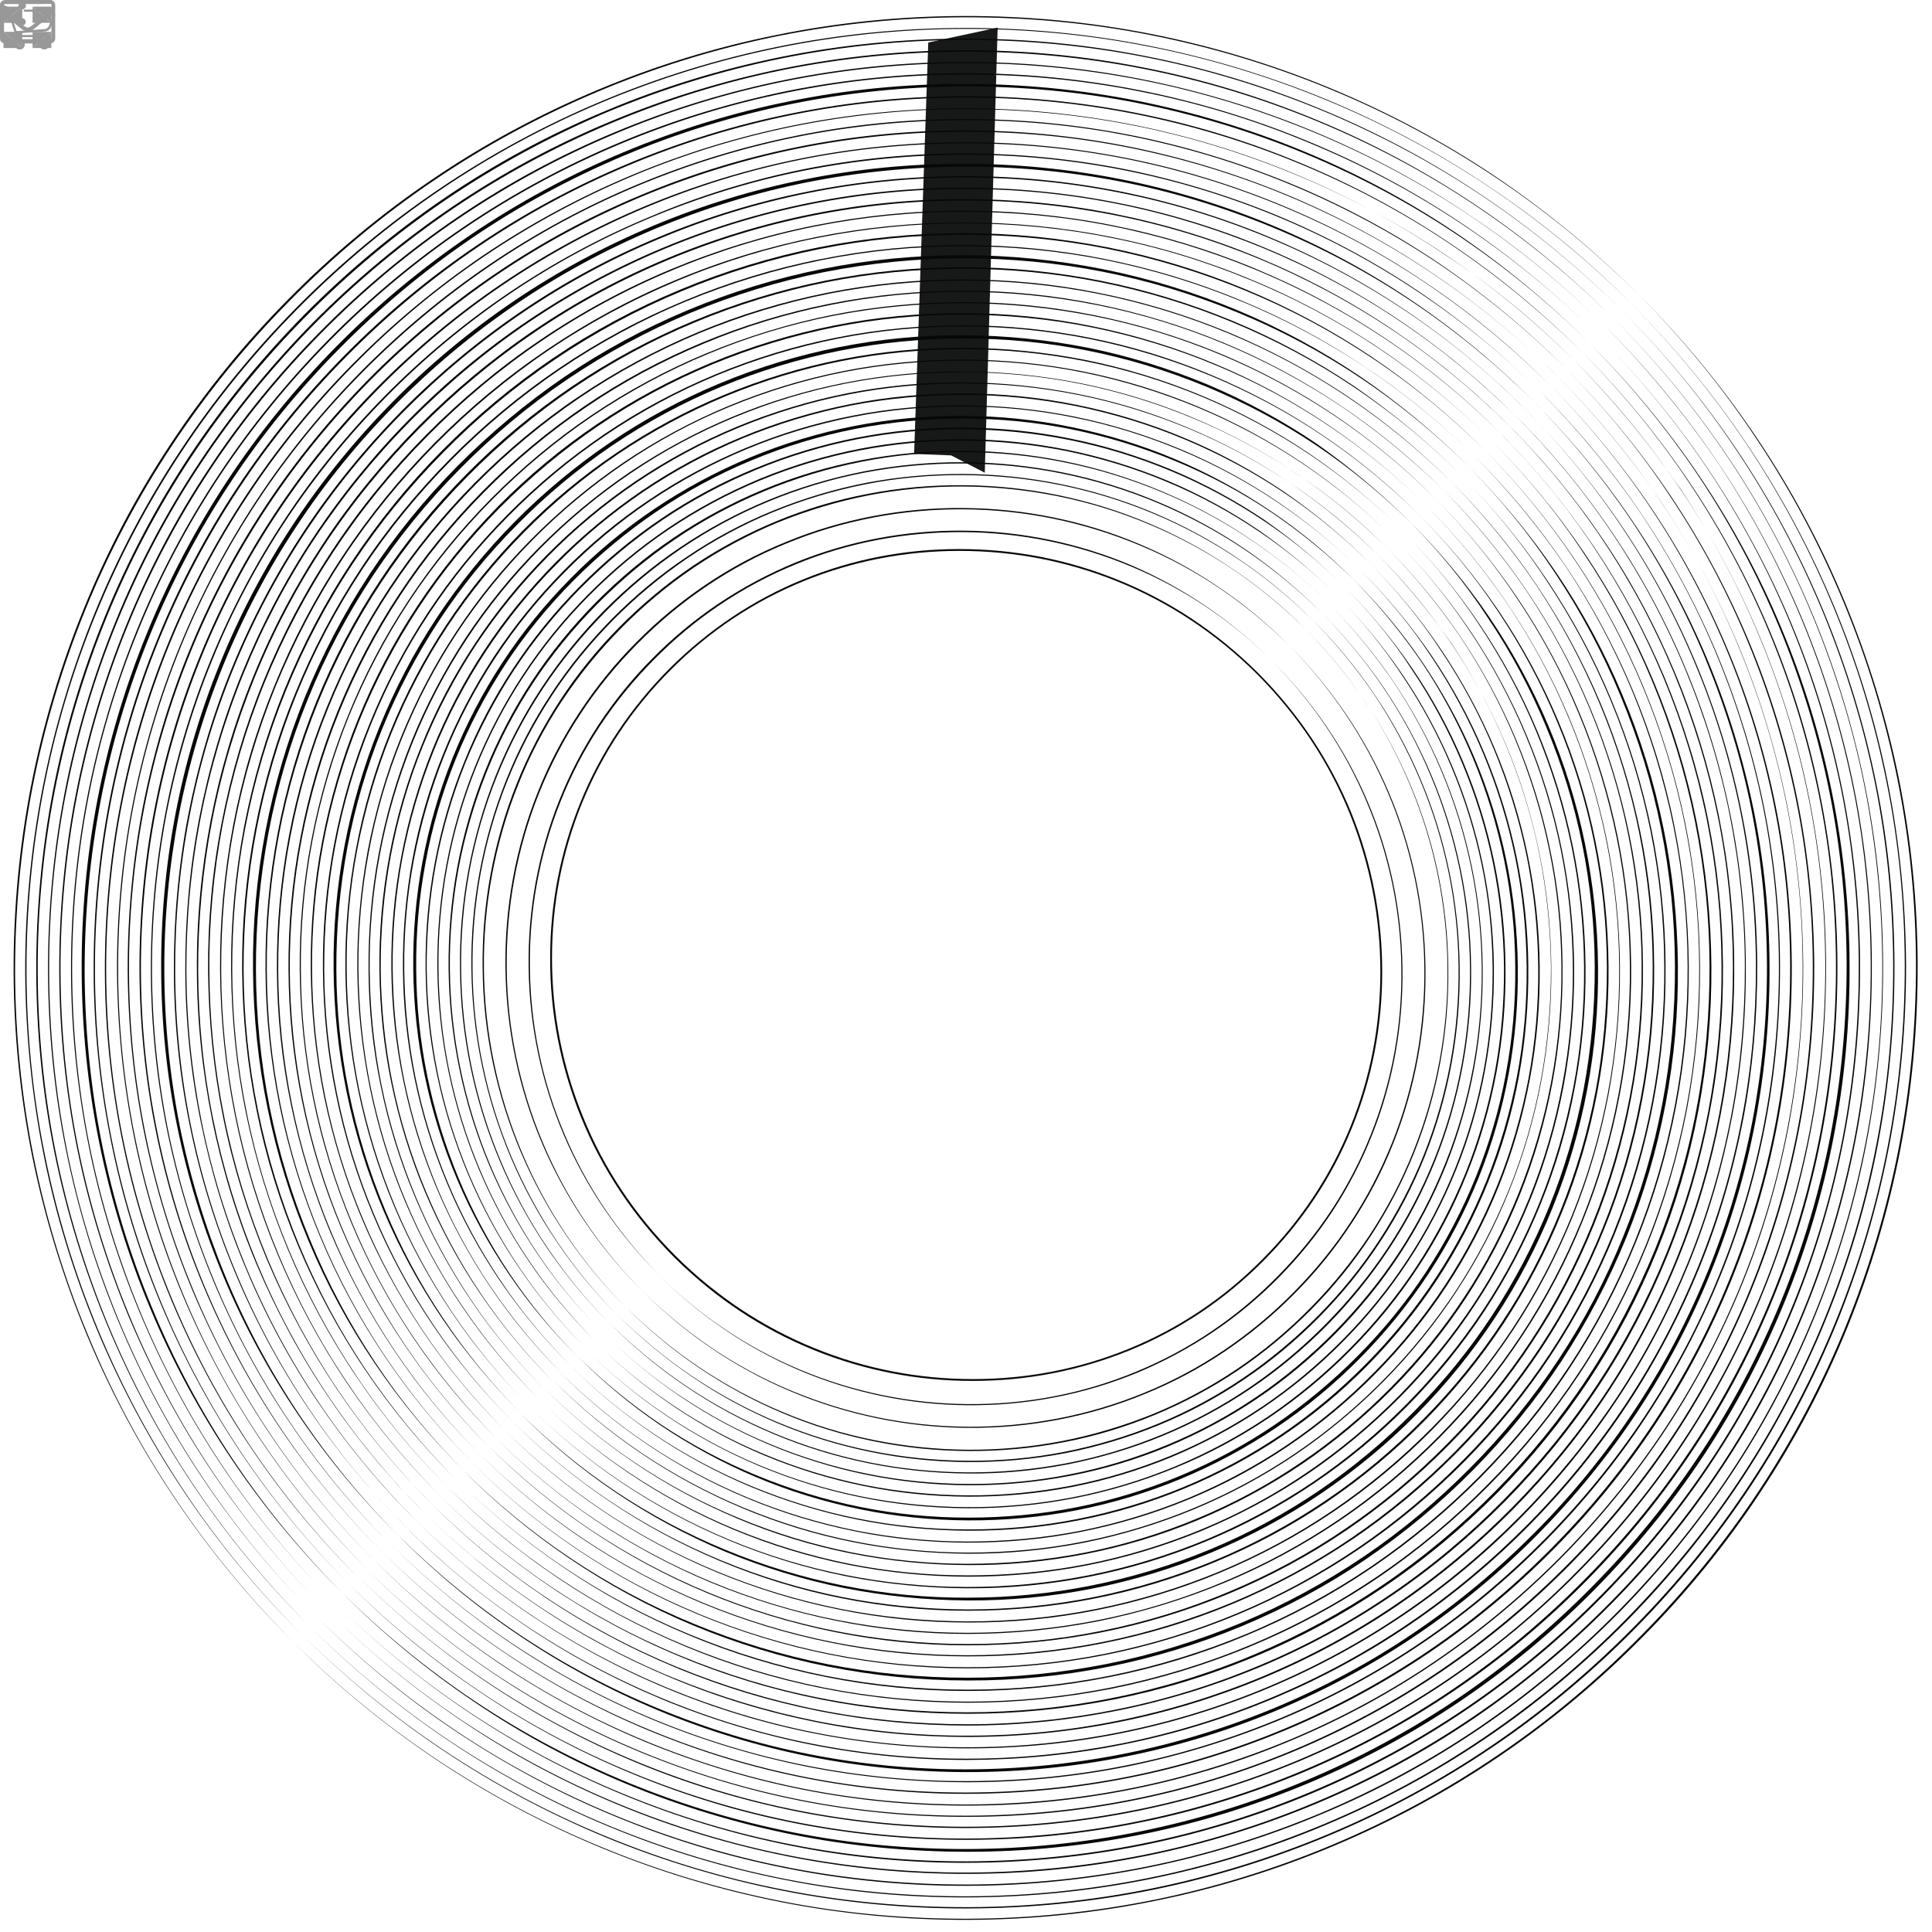 <?xml version="1.0" encoding="utf-8"?>
<svg version="1.1" id="Layer_1" xmlns="http://www.w3.org/2000/svg" xmlns:xlink="http://www.w3.org/1999/xlink" x="0px" y="0px"
	 viewBox="0 0 1050 1050" style="enable-background:new 0 0 1050 1050;" xml:space="preserve">
<g id="share_svg">
	<path fill="#989898" d="M12,9.9c-0.6,0-1.1,0.2-1.5,0.6L5.1,7.8c0-0.1,0-0.2,0-0.3c0-0.1,0-0.2,0-0.3l5.5-2.7c0.4,0.4,0.9,0.6,1.5,0.6
	c1.1,0,2-0.9,2-2s-0.9-2-2-2s-2,0.9-2,2c0,0.1,0,0.2,0,0.3L4.5,6.1C4.1,5.7,3.6,5.5,3,5.5c-1.1,0-2,0.9-2,2s0.9,2,2,2
	c0.6,0,1.1-0.2,1.5-0.6l5.5,2.7c0,0.1,0,0.2,0,0.3c0,1.1,0.9,2,2,2s2-0.9,2-2S13.1,9.9,12,9.9z"/>
</g>
<g id="enveloppe">
	<path fill="#989898" d="M30,2.2c0,6.4,0,12.8,0,19.2c-0.1,0.3-0.3,0.7-0.4,1c-0.6,0.9-1.5,1.2-2.5,1.2c-8,0-16,0-24,0
		c-0.1,0-0.3,0-0.4,0C1.1,23.5,0,22.4,0,21C0,14.8,0,8.7,0,2.6C0,2,0.2,1.5,0.6,1C1.2,0.3,2,0,3,0c8,0,16,0,24,0c0.1,0,0.3,0,0.4,0
		C28,0,28.5,0.2,29,0.6C29.5,1,29.8,1.6,30,2.2z M15,2.2c-4,0-8.1,0-12.1,0c-0.6,0-0.7,0.2-0.7,0.7c0,1.8,0.9,3.3,2.3,4.4
		c2.4,1.9,4.8,3.8,7.2,5.8c0.7,0.6,1.5,1.1,2.3,1.6c0.7,0.4,1.4,0.4,2.1,0c0.6-0.3,1.1-0.7,1.6-1.1c2.1-1.6,4.1-3.3,6.2-4.9
		c1-0.8,2-1.5,2.8-2.5c0.7-0.9,1.3-1.9,1.3-3.1c0-0.9-0.1-1-1-1C22.9,2.2,18.9,2.2,15,2.2z M27.9,8.1c-0.5,0.5-1,0.9-1.4,1.2
		c-1.6,1.3-3.2,2.5-4.8,3.8c-1.2,1-2.4,2-3.6,2.9c-1,0.7-2.1,1.2-3.3,1.1c-1.2-0.1-2.3-0.7-3.2-1.4c-1.2-0.9-2.3-1.9-3.5-2.9
		c-1.9-1.6-3.8-3.1-5.8-4.7c0,0,0,0-0.1,0c0,0.1,0,0.2,0,0.4c0,4,0,8,0,12c0,0.7,0.1,0.9,0.9,0.9c8,0,16,0,24,0
		c0.7,0,0.8-0.1,0.8-0.9c0-4,0-8,0-12C27.9,8.4,27.9,8.3,27.9,8.1z"/>
</g>

<g id="cadi">
	<path fill="#989898" d="M27,5.2H13.4c-0.3,0-0.6,0.3-0.6,0.6c0,0.3,0.3,0.6,0.6,0.6H27c0.2,0,0.4,0,0.6,0.1c0.9,0.3,1.3,1.3,1,2.2
		l-2.1,5.5c-0.4,0.9-1.2,1.5-2.2,1.6L9,16.9L5.2,5.2C4.8,3.9,3.5,3,2.1,3H0.7C0.3,3,0.1,3.2,0.1,3.6c0,0.3,0.3,0.6,0.6,0.6h1.4
		C3,4.2,3.8,4.8,4,5.6l4.1,12.6c0.4,1.2,1.5,2,2.8,2h14H25c0.3,0,0.5,0.3,0.5,0.6c0,0.3-0.3,0.5-0.6,0.5h-1l0,0l0,0H10.7l0,0
		c-1.5,0-2.8,1.2-2.8,2.8c0,1.5,1.2,2.8,2.8,2.8c1.5,0,2.8-1.2,2.8-2.8c0-0.6-0.2-1.1-0.5-1.5h8.8c-0.3,0.4-0.5,1-0.5,1.5
		c0,1.5,1.2,2.8,2.8,2.8c1.5,0,2.8-1.2,2.8-2.8c0-0.7-0.3-1.4-0.7-1.8c0.5-0.3,0.9-0.9,0.8-1.6c0-1-0.9-1.7-1.9-1.7h-14
		c-0.6,0-1.2-0.3-1.5-0.9l14.9-1c1.4-0.1,2.7-1,3.2-2.4l2.1-5.5c0.1-0.3,0.2-0.7,0.2-1C30,6.6,28.6,5.2,27,5.2z M12.2,24.1
		L12.2,24.1c0,0.9-0.7,1.6-1.6,1.6S9.1,25,9.1,24.1s0.7-1.6,1.6-1.6C11.5,22.5,12.2,23.2,12.2,24.1z M25.5,24.1
		c0,0.9-0.7,1.6-1.6,1.6s-1.6-0.7-1.6-1.6s0.7-1.6,1.6-1.6S25.5,23.2,25.5,24.1L25.5,24.1z"/>
</g>
<g id="fullscreen_svg">
	<polyline fill="#989898" points="1.9,12.4 1.9,3.6 12.1,3.6"/>
	<polyline fill="#989898" points="27.9,12.4 27.9,3.6 17.7,3.6"/>
	<polyline fill="#989898" points="27.9,17.3 27.9,26.1 17.7,26.1"/>
	<polyline fill="#989898" points="1.9,17.3 1.9,26.1 12.1,26.1"/>
</g>
<g id="fullscreen_actif_svg">
	<polyline fill="#989898" points="12.1,3.6 12.1,12.4 1.9,12.4"/>
	<polyline fill="#989898" points="17.7,3.6 17.7,12.4 27.9,12.4"/>
	<polyline fill="#989898" points="17.7,26.1 17.7,17.3 27.9,17.3"/>
	<polyline fill="#989898" points="12.1,26.1 12.1,17.3 1.9,17.3"/>
</g>	 
<g id="lign">
	<g>
		<g>
			<path fill="#070808" d="M828.3,221.8c19.9,19.9,38,41.7,53.7,65s29.1,48.2,39.9,74.1c10.8,25.9,19.1,52.8,24.6,80.3
				c5.6,27.5,8.4,55.5,8.5,83.5s-2.4,56.1-7.6,83.6c-5.3,27.5-13.2,54.6-23.8,80.6s-23.7,51-39.2,74.5s-33.4,45.4-53.2,65.5
				c-19.8,20-41.6,38.2-65,54.1c-23.4,15.9-48.4,29.4-74.6,40.3c-26.1,10.9-53.4,19.3-81.2,24.8c-27.8,5.6-56.2,8.3-84.5,8.4
				c-28.4,0-56.7-2.7-84.5-8.2s-55-13.8-81.2-24.6c-26.1-10.9-51.2-24.3-74.6-40.1s-45.3-33.8-65.2-53.8
				c20,19.9,41.8,37.9,65.3,53.6c23.5,15.7,48.5,29,74.7,39.8c26.1,10.8,53.3,19.1,81.1,24.5c27.8,5.5,56.1,8.2,84.4,8.1
				c28.3,0,56.6-2.9,84.4-8.4c27.7-5.6,54.9-13.9,81-24.9c26.1-10.9,51-24.4,74.4-40.3c23.3-15.8,45-34,64.8-54s37.6-41.9,53.1-65.3
				c15.5-23.4,28.6-48.3,39.2-74.3c10.6-26,18.6-52.9,23.8-80.4c5.3-27.5,7.8-55.5,7.7-83.5s-2.9-55.9-8.4-83.4
				c-5.5-27.4-13.7-54.4-24.5-80.2c-10.7-25.9-24-50.8-39.6-74.1C866.2,263.6,848.2,241.7,828.3,221.8z"/>
		</g>
		<g>
			<path fill="#070808" d="M761.9,288.2c15.6,15.6,29.8,32.6,42.1,50.9c12.3,18.2,22.9,37.7,31.4,58s15,41.4,19.4,62.9
				s6.7,43.4,6.9,65.4c0.2,21.9-1.7,43.9-5.8,65.5c-4,21.6-10.2,42.8-18.5,63.2c-8.2,20.4-18.5,40-30.6,58.4s-26.1,35.6-41.6,51.3
				s-32.6,29.9-51,42.3c-18.3,12.4-38,23-58.5,31.5s-41.8,15-63.6,19.3s-44,6.4-66.3,6.3c-22.2-0.1-44.4-2.3-66.2-6.6
				c-21.8-4.4-43.1-10.9-63.6-19.5s-40-19.1-58.4-31.5c-18.3-12.4-35.4-26.6-51-42.2c15.6,15.6,32.8,29.7,51.1,42
				c18.4,12.3,38,22.8,58.4,31.3s41.7,15,63.5,19.3c21.7,4.3,43.9,6.5,66.1,6.5c22.2,0,44.4-2.1,66.1-6.4
				c21.7-4.3,43-10.8,63.5-19.3c20.4-8.5,40-19.1,58.3-31.4c18.3-12.4,35.3-26.6,50.8-42.3s29.5-32.8,41.6-51.1s22.4-37.9,30.6-58.2
				c8.2-20.3,14.4-41.5,18.5-63s6-43.5,5.8-65.4c-0.2-21.9-2.4-43.8-6.8-65.3c-4.4-21.5-10.9-42.5-19.3-62.8
				c-8.4-20.3-18.9-39.7-31.1-58C791.6,320.9,777.5,303.8,761.9,288.2z"/>
		</g>
		<g>
			<path fill="#070808" d="M850.4,199.7c21.4,21.3,40.7,44.7,57.5,69.7s31.1,51.7,42.7,79.4c11.6,27.8,20.4,56.7,26.3,86.1
				c5.9,29.5,8.9,59.5,9.1,89.5c0.1,30-2.6,60.1-8.3,89.6s-14.2,58.5-25.6,86.4c-11.3,27.9-25.4,54.7-42,79.9s-35.8,48.7-57,70.2
				c-21.3,21.5-44.6,41-69.7,58c-25.1,17-51.9,31.5-79.9,43.2s-57.2,20.7-87,26.7s-60.2,9-90.6,9c-30.4,0.1-60.8-2.8-90.7-8.7
				c-29.8-5.9-59-14.8-87.1-26.4c-28-11.6-54.9-26-80-42.9s-48.5-36.3-69.9-57.7c21.4,21.3,44.8,40.6,70,57.5
				c25.2,16.8,52,31.1,80.1,42.7c28,11.6,57.2,20.4,87,26.3c29.8,5.9,60.2,8.7,90.5,8.6c30.4-0.1,60.7-3.1,90.5-9.1
				s58.9-15,86.8-26.7c27.9-11.7,54.7-26.2,79.7-43.2s48.3-36.5,69.5-57.9s40.4-44.9,57-70s30.7-51.8,42-79.7
				c11.3-27.8,19.9-56.7,25.6-86.2c5.7-29.5,8.4-59.5,8.3-89.5c-0.1-30-3.1-60-9-89.4S961.5,376.8,950,349
				c-11.5-27.8-25.7-54.5-42.5-79.5C891,244.5,871.8,221.1,850.4,199.7z"/>
		</g>
		<g>
			<path fill="#070808" d="M784.1,266c17.1,17,32.5,35.6,46,55.6c13.5,19.9,24.9,41.2,34.2,63.3c9.3,22.1,16.4,45.2,21.2,68.7
				c4.8,23.5,7.3,47.5,7.4,71.4c0.2,24-1.9,48-6.4,71.5c-4.4,23.6-11.2,46.7-20.2,69s-20.2,43.7-33.5,63.8
				c-13.2,20.1-28.5,38.9-45.5,56.1c-17,17.2-35.6,32.7-55.6,46.3s-41.5,25.1-63.8,34.4c-22.4,9.3-45.7,16.4-69.5,21.1
				c-23.8,4.7-48.1,7-72.3,7c-24.3,0-48.5-2.4-72.3-7.2s-47.1-11.9-69.4-21.2c-22.4-9.3-43.8-20.9-63.8-34.4s-38.7-29-55.7-46.1
				c17.1,17,35.8,32.4,55.8,45.9c20.1,13.4,41.5,24.9,63.8,34.1c22.3,9.3,45.6,16.4,69.4,21.1c23.8,4.7,48,7.1,72.2,7.1
				s48.5-2.3,72.2-7.1c23.7-4.7,47-11.8,69.3-21.2c22.3-9.3,43.7-20.8,63.6-34.4c20-13.5,38.5-29.1,55.4-46.2
				c16.9-17.1,32.2-35.8,45.4-55.9c13.2-20,24.4-41.4,33.4-63.6c9-22.2,15.8-45.3,20.3-68.8s6.6-47.5,6.5-71.4
				c-0.1-23.9-2.6-47.9-7.3-71.3c-4.7-23.5-11.8-46.5-21-68.6s-20.6-43.4-34-63.4C816.5,301.8,801.1,283.1,784.1,266z"/>
		</g>
		<g>
			<path fill="#070808" d="M717.7,332.4c12.7,12.7,24.3,26.6,34.4,41.4c10.1,14.9,18.7,30.7,25.7,47.2c14,33,21.4,68.8,21.7,104.6
				c0.5,35.8-6.1,71.7-19.4,105c-6.7,16.7-15,32.7-24.9,47.7s-21.3,29.1-33.9,41.9c-12.7,12.8-26.6,24.4-41.6,34.5
				s-31,18.7-47.7,25.6c-16.7,6.9-34.2,12.1-52,15.6c-17.8,3.4-35.9,5.1-54.1,4.9c-36.3-0.2-72.5-7.5-105.8-21.6
				c-16.7-7-32.6-15.7-47.5-25.8s-28.8-21.7-41.5-34.5c12.8,12.7,26.7,24.2,41.7,34.3s30.9,18.6,47.6,25.6s34,12.3,51.7,15.9
				c17.7,3.6,35.8,5.4,53.9,5.5c18.1,0.1,36.2-1.6,53.9-5s35.1-8.7,51.8-15.6c16.7-6.9,32.6-15.5,47.5-25.6s28.8-21.7,41.4-34.5
				c12.6-12.8,24-26.7,33.9-41.7s18.2-30.9,24.9-47.5c13.4-33.2,19.9-69,19.5-104.7c-0.3-35.7-7.6-71.4-21.5-104.4
				c-6.9-16.5-15.4-32.4-25.5-47.3C741.9,359.1,730.4,345.2,717.7,332.4z"/>
		</g>
		<g>
			<path fill="#070808" d="M872.6,177.5c22.8,22.8,43.4,47.7,61.4,74.4s33.2,55.2,45.6,84.8c12.3,29.7,21.8,60.5,28.1,91.9
				c6.3,31.5,9.5,63.5,9.6,95.6s-2.8,64.1-8.9,95.7c-6.1,31.5-15.3,62.4-27.4,92.2c-12.1,29.8-27.1,58.4-44.9,85.2
				c-17.7,26.9-38.2,52-60.9,74.9s-47.6,43.7-74.4,61.9c-26.8,18.2-55.4,33.6-85.3,46.1c-29.9,12.5-61,22.1-92.8,28.5
				s-64.3,9.7-96.7,9.7c-32.5,0.1-64.9-3-96.8-9.3c-31.8-6.3-63-15.7-92.9-28.1c-29.9-12.4-58.6-27.7-85.4-45.8
				c-26.8-18-51.8-38.7-74.6-61.5c22.8,22.8,47.9,43.4,74.7,61.3c26.9,17.9,55.6,33.2,85.5,45.5s61.1,21.8,92.9,28
				s64.2,9.3,96.6,9.2s64.8-3.4,96.6-9.8c31.8-6.4,62.8-16,92.7-28.6c29.8-12.5,58.4-28,85.1-46.1c26.7-18.1,51.6-38.9,74.2-61.8
				c22.7-22.9,43.1-47.9,60.8-74.7s32.8-55.3,44.9-85c12.1-29.7,21.3-60.6,27.4-92c6.1-31.5,9.1-63.5,9-95.5s-3.2-64-9.5-95.5
				c-6.3-31.4-15.7-62.2-28-91.9c-12.3-29.7-27.4-58.1-45.3-84.9C915.9,225.4,895.3,200.4,872.6,177.5z"/>
		</g>
		<g>
			<path fill="#070808" d="M806.2,243.9c18.5,18.5,35.2,38.7,49.8,60.3c14.6,21.6,27,44.7,37,68.7c10,24,17.7,49,22.9,74.5
				s7.8,51.5,8,77.5s-2.2,52-7,77.6c-4.9,25.6-12.2,50.6-22,74.8c-9.8,24.1-21.9,47.3-36.3,69.1c-14.4,21.8-30.9,42.2-49.3,60.8
				c-18.4,18.6-38.6,35.5-60.3,50.2s-44.9,27.2-69.2,37.3c-24.2,10.1-49.5,17.8-75.3,23c-25.8,5.1-52.1,7.7-78.4,7.7
				c-26.3,0-52.6-2.6-78.4-7.7c-25.8-5.1-51.1-12.8-75.3-22.9c-24.2-10.1-47.5-22.6-69.2-37.2c-21.7-14.6-42-31.4-60.4-49.9
				c18.5,18.4,38.8,35.2,60.6,49.7c21.8,14.6,45,27,69.3,37c24.2,10,49.5,17.7,75.2,22.8c25.8,5.1,52,7.6,78.3,7.6
				s52.5-2.6,78.3-7.8c25.7-5.2,51-12.9,75.1-23c24.2-10.1,47.3-22.6,69-37.3s41.8-31.5,60.1-50.1c18.4-18.5,34.9-38.8,49.3-60.6
				c14.4-21.7,26.5-44.9,36.3-68.9c9.8-24.1,17.2-49.1,22.1-74.6c4.9-25.5,7.2-51.5,7.1-77.4c-0.1-26-2.7-51.9-7.9-77.4
				c-5.1-25.5-12.8-50.4-22.8-74.4s-22.3-47.1-36.8-68.7C841.3,282.7,824.6,262.4,806.2,243.9z"/>
		</g>
		<g>
			<path fill="#070808" d="M739.8,310.3c14.2,14.1,27,29.6,38.3,46.1c11.2,16.5,20.8,34.2,28.5,52.6c15.5,36.8,23.7,76.6,24,116.4
				c0.2,19.9-1.5,39.9-5.1,59.5s-9.2,38.9-16.7,57.4c-7.4,18.5-16.7,36.3-27.7,53.1c-11,16.7-23.7,32.3-37.8,46.6
				s-29.6,27.2-46.3,38.4c-16.7,11.3-34.5,20.8-53.1,28.5s-38,13.6-57.8,17.4c-19.8,3.9-40,5.7-60.2,5.6
				c-20.2-0.1-40.3-2.1-60.1-6.1c-19.8-4-39.1-10-57.7-17.7c-18.6-7.8-36.3-17.4-53-28.7c-16.6-11.3-32.1-24.1-46.3-38.3
				c14.2,14.1,29.7,26.9,46.4,38.1c16.7,11.2,34.4,20.7,53,28.4s37.9,13.7,57.6,17.6c19.7,4,39.9,6,60,6c20.1,0.1,40.3-1.8,60-5.7
				s39.1-9.7,57.6-17.4c18.6-7.7,36.3-17.3,52.9-28.5c16.6-11.2,32-24.1,46.1-38.4c14.1-14.2,26.8-29.8,37.7-46.4
				c11-16.7,20.3-34.4,27.7-52.9s13-37.7,16.7-57.2c3.7-19.6,5.4-39.5,5.2-59.3c-0.2-19.9-2.2-39.8-6.2-59.3s-9.9-38.6-17.6-57
				c-7.7-18.4-17.2-36.1-28.3-52.6C766.7,340,753.9,324.5,739.8,310.3z"/>
		</g>
		<g>
			<path fill="#070808" d="M859.3,190.8c22,21.9,41.8,45.9,59.1,71.6c17.3,25.7,32,53.1,43.9,81.6s21,58.2,27,88.5
				c6.1,30.3,9.2,61.1,9.3,92c0.1,30.8-2.7,61.7-8.5,92s-14.6,60.1-26.3,88.7c-11.6,28.6-26.1,56.2-43.2,82
				c-17.1,25.8-36.7,50-58.6,72.1c-21.8,22.1-45.8,42.1-71.6,59.5c-25.8,17.5-53.3,32.3-82.1,44.4c-28.8,12-58.7,21.3-89.3,27.4
				c-30.6,6.2-61.8,9.3-93.1,9.3c-31.2,0.1-62.5-2.9-93.1-8.9s-60.6-15.1-89.4-27.1c-28.8-11.9-56.4-26.7-82.2-44.1
				c-25.8-17.3-49.9-37.2-71.8-59.2c22,21.9,46.1,41.7,71.9,59c25.8,17.3,53.4,32,82.2,43.8c28.8,11.9,58.8,20.9,89.3,26.9
				c30.6,6,61.8,9,93,8.9s62.4-3.2,92.9-9.4c30.6-6.2,60.5-15.4,89.2-27.5c28.7-12,56.2-26.9,81.9-44.4
				c25.7-17.4,49.6-37.4,71.4-59.5c21.8-22,41.5-46.1,58.5-71.9c17.1-25.8,31.5-53.2,43.2-81.8s20.5-58.3,26.3-88.5
				c5.8-30.3,8.7-61.1,8.6-91.9c-0.1-30.8-3.1-61.6-9.2-91.8c-6-30.2-15.1-59.9-26.9-88.4c-11.8-28.5-26.4-55.9-43.6-81.6
				C901,236.8,881.2,212.8,859.3,190.8z"/>
		</g>
		<g>
			<path fill="#070808" d="M792.9,257.2c17.6,17.6,33.6,36.8,47.5,57.5c13.9,20.6,25.8,42.6,35.3,65.5c9.6,22.9,16.9,46.7,21.9,71
				c4.9,24.3,7.5,49.1,7.6,73.8c0.2,24.8-2,49.6-6.6,74s-11.6,48.3-20.9,71.3c-9.3,23-20.9,45.1-34.6,65.9
				c-13.7,20.8-29.5,40.2-47,57.9s-36.8,33.8-57.5,47.8s-42.8,25.9-66,35.6c-23.1,9.6-47.2,17-71.8,21.9s-49.7,7.3-74.8,7.3
				c-25.1,0-50.2-2.5-74.8-7.4c-24.6-4.9-48.7-12.3-71.8-21.9c-23.1-9.6-45.2-21.5-66-35.5c-20.7-14-40-30-57.6-47.6
				c17.7,17.6,37,33.5,57.7,47.4s42.9,25.7,66,35.3s47.2,16.9,71.7,21.8c24.6,4.9,49.6,7.3,74.7,7.3c25,0,50.1-2.4,74.6-7.3
				c24.5-4.9,48.6-12.3,71.6-21.9c23.1-9.6,45.1-21.6,65.8-35.6c20.6-14,39.8-30.1,57.3-47.8s33.3-37,47-57.7s25.3-42.8,34.6-65.7
				c9.3-23,16.4-46.8,21-71.1s6.9-49.1,6.7-73.8c-0.1-24.7-2.6-49.5-7.5-73.7c-4.9-24.3-12.2-48.1-21.7-70.9
				c-9.5-22.9-21.3-44.9-35.1-65.5C826.4,294.1,810.5,274.8,792.9,257.2z"/>
		</g>
		<g>
			<path fill="#070808" d="M726.5,323.6c13.3,13.3,25.4,27.8,35.9,43.3s19.5,32.1,26.8,49.4c14.6,34.5,22.3,71.9,22.7,109.3
				c0.2,18.7-1.4,37.5-4.8,55.9c-3.4,18.4-8.6,36.5-15.6,53.9s-15.7,34.1-26,49.8S743.3,715.6,730,729
				c-13.2,13.4-27.8,25.5-43.5,36.1s-32.4,19.5-49.9,26.8c-17.5,7.2-35.7,12.7-54.3,16.3s-37.6,5.3-56.5,5.2
				c-18.9-0.1-37.9-2-56.4-5.8c-18.6-3.8-36.7-9.4-54.2-16.7c-17.4-7.3-34.1-16.4-49.7-27s-30.1-22.7-43.4-36
				c13.3,13.3,27.9,25.3,43.6,35.8c15.6,10.5,32.3,19.5,49.8,26.7c17.4,7.3,35.6,12.8,54.1,16.6c18.5,3.7,37.4,5.6,56.3,5.7
				c18.9,0.1,37.8-1.7,56.4-5.3c18.5-3.6,36.7-9.1,54.1-16.3c17.4-7.2,34.1-16.2,49.7-26.7c15.6-10.5,30.1-22.7,43.3-36
				s25.1-27.9,35.4-43.6c10.3-15.6,19-32.3,26-49.7s12.2-35.4,15.6-53.7c3.4-18.4,5-37.1,4.8-55.7c-0.2-18.7-2.1-37.3-5.9-55.6
				c-3.8-18.3-9.3-36.2-16.6-53.5c-7.2-17.3-16.1-33.8-26.6-49.4C751.8,351.5,739.8,336.9,726.5,323.6z"/>
		</g>
		<g>
			<path fill="#070808" d="M881.4,168.7c23.4,23.3,44.5,48.9,62.9,76.3s34,56.6,46.7,87c12.6,30.4,22.3,62,28.8,94.3
				c6.5,32.2,9.7,65.1,9.8,98c0.1,32.9-2.9,65.8-9.1,98.1c-6.2,32.3-15.7,64-28.1,94.5c-12.4,30.5-27.8,59.8-46,87.4
				c-18.2,27.5-39.2,53.3-62.4,76.8c-23.3,23.5-48.8,44.9-76.3,63.5c-27.4,18.6-56.8,34.5-87.4,47.3c-30.6,12.9-62.6,22.7-95.2,29.3
				c-32.6,6.6-65.9,9.9-99.2,10s-66.6-3-99.2-9.5c-32.6-6.4-64.6-16.1-95.3-28.8s-60.1-28.4-87.6-46.9s-53.1-39.7-76.5-63.1
				c23.4,23.3,49.1,44.5,76.6,62.9s57,34,87.7,46.7c30.7,12.6,62.6,22.3,95.2,28.7c32.6,6.4,65.9,9.5,99.1,9.4s66.5-3.5,99-10.1
				c32.6-6.6,64.4-16.5,95-29.3s59.9-28.7,87.2-47.3c27.4-18.6,52.9-39.9,76.1-63.4c23.2-23.5,44.2-49.1,62.4-76.6
				s33.6-56.7,46-87.2c12.4-30.4,21.9-62.1,28.1-94.3c6.3-32.2,9.3-65.1,9.2-97.9c-0.1-32.8-3.3-65.7-9.7-97.9
				c-6.4-32.2-16.1-63.8-28.6-94.2c-12.6-30.4-28.1-59.6-46.4-87C925.8,217.7,904.8,192.1,881.4,168.7z"/>
		</g>
		<g>
			<path fill="#070808" d="M815,235.1c19.1,19,36.3,39.9,51.4,62.2c15,22.3,27.8,46.1,38.2,70.8c10.3,24.8,18.3,50.5,23.6,76.8
				s8,53.1,8.2,79.9c0.2,26.8-2.2,53.6-7.3,80c-5,26.3-12.6,52.2-22.7,77.1c-10.1,24.9-22.6,48.8-37.5,71.3
				c-14.8,22.5-31.9,43.5-50.9,62.7s-39.8,36.6-62.2,51.7c-22.4,15.2-46.3,28.1-71.3,38.5s-51.1,18.4-77.7,23.7
				c-26.6,5.3-53.7,8-80.9,8c-27.1,0-54.3-2.6-80.9-7.9c-26.6-5.3-52.7-13.2-77.7-23.6c-25-10.4-49-23.3-71.4-38.4
				c-22.4-15.1-43.3-32.4-62.3-51.5c19.1,19,40,36.3,62.5,51.3c22.4,15,46.4,27.8,71.4,38.1s51,18.2,77.6,23.5s53.7,7.8,80.8,7.8
				s54.2-2.7,80.7-8s52.5-13.3,77.5-23.8c24.9-10.4,48.8-23.3,71.1-38.5c22.3-15.1,43.1-32.5,62-51.7c18.9-19.1,36-40.1,50.8-62.5
				s27.4-46.3,37.5-71.1s17.7-50.6,22.8-76.9c5-26.3,7.5-53.1,7.3-79.8c-0.1-26.8-2.8-53.5-8.1-79.8s-13.2-52-23.5-76.8
				s-23-48.6-37.9-70.9C851.3,275,834.1,254.2,815,235.1z"/>
		</g>
		<g>
			<path fill="#070808" d="M748.7,301.4c14.8,14.7,28.1,30.8,39.8,48s21.6,35.6,29.7,54.7c8.1,19.1,14.2,39.1,18.4,59.4
				s6.3,41,6.5,61.8c0.2,20.7-1.6,41.5-5.4,61.9c-3.8,20.4-9.6,40.4-17.4,59.7c-7.7,19.3-17.4,37.8-28.9,55.2
				c-11.4,17.4-24.7,33.7-39.3,48.5c-14.7,14.8-30.8,28.3-48.1,40s-35.9,21.7-55.2,29.7c-19.4,8-39.5,14.1-60.1,18.2
				c-20.6,4-41.6,6-62.6,5.9s-42-2.2-62.5-6.3c-20.6-4.1-40.7-10.3-60-18.4c-19.3-8.1-37.8-18.1-55.1-29.8
				c-17.3-11.7-33.4-25.1-48.1-39.9c14.8,14.7,30.9,28,48.3,39.7c17.3,11.6,35.9,21.6,55.2,29.6c19.3,8,39.4,14.2,60,18.3
				c20.5,4.1,41.5,6.2,62.4,6.2s41.9-1.9,62.5-6c20.5-4,40.7-10.2,60-18.2s37.8-18,55.1-29.7s33.3-25.1,47.9-39.9
				c14.6-14.8,27.8-31,39.3-48.3c11.4-17.3,21.1-35.8,28.9-55c7.8-19.2,13.6-39.2,17.4-59.5c3.8-20.3,5.6-41.1,5.5-61.8
				c-0.2-20.7-2.3-41.4-6.4-61.7c-4.1-20.3-10.3-40.2-18.3-59.3c-8-19.1-17.8-37.5-29.4-54.8C776.7,332.4,763.4,316.2,748.7,301.4z"
				/>
		</g>
		<g>
			<path fill="#070808" d="M837.2,212.9c20.5,20.5,39.1,42.9,55.2,66.9c16.2,24,29.9,49.6,41,76.2c11.1,26.7,19.6,54.4,25.3,82.6
				c5.7,28.3,8.6,57.1,8.7,85.9c0.1,28.8-2.5,57.7-7.9,86s-13.6,56.1-24.5,82.9c-10.9,26.8-24.4,52.5-40.3,76.6
				c-15.9,24.2-34.3,46.7-54.7,67.4c-20.4,20.6-42.8,39.3-66.9,55.6c-24.1,16.3-49.8,30.2-76.7,41.4s-54.9,19.8-83.5,25.6
				c-28.6,5.7-57.8,8.6-87,8.6s-58.4-2.8-87-8.4c-28.6-5.7-56.6-14.2-83.5-25.3c-26.9-11.2-52.7-25-76.8-41.2
				c-24.1-16.2-46.6-34.8-67-55.3c20.5,20.5,43,39,67.2,55.1c24.1,16.1,49.9,29.9,76.8,41s54.9,19.6,83.5,25.2
				c28.6,5.6,57.7,8.4,86.9,8.3c29.1-0.1,58.3-2.9,86.8-8.7c28.5-5.7,56.5-14.4,83.3-25.6c26.8-11.2,52.5-25.1,76.5-41.4
				c24-16.3,46.3-35,66.7-55.6s38.7-43.1,54.7-67.2c15.9-24.1,29.5-49.7,40.3-76.5c10.9-26.7,19.1-54.5,24.5-82.7
				c5.4-28.3,8.1-57.1,8-85.9c-0.1-28.8-3-57.6-8.6-85.8c-5.7-28.2-14.1-55.9-25.2-82.6c-11-26.7-24.7-52.2-40.8-76.3
				C876.1,255.9,857.6,233.5,837.2,212.9z"/>
		</g>
		<g>
			<path fill="#070808" d="M770.8,279.3c16.2,16.2,30.9,33.8,43.7,52.7c12.8,18.9,23.7,39.1,32.5,60.1s15.6,42.9,20.1,65.2
				c4.6,22.3,6.9,45.1,7.1,67.8c0.2,22.8-1.8,45.5-6,67.9s-10.6,44.4-19.2,65.5c-8.5,21.2-19.2,41.5-31.7,60.6
				c-12.6,19.1-27.1,36.9-43.2,53.2c-16.1,16.3-33.8,31-52.8,43.9s-39.4,23.8-60.6,32.6c-21.2,8.8-43.4,15.6-66,20
				c-22.6,4.5-45.7,6.6-68.7,6.6s-46.1-2.3-68.7-6.8s-44.7-11.3-65.9-20.2c-21.2-8.9-41.5-19.8-60.5-32.7
				c-19-12.8-36.7-27.5-52.9-43.7c16.2,16.1,34,30.8,53,43.5c19,12.8,39.4,23.6,60.6,32.4c21.2,8.8,43.3,15.5,65.8,20
				c22.5,4.5,45.5,6.7,68.5,6.8c23,0,46-2.2,68.5-6.7s44.6-11.2,65.8-20s41.5-19.8,60.4-32.6c19-12.8,36.6-27.6,52.6-43.8
				c16.1-16.2,30.6-34,43.1-53c12.6-19,23.2-39.3,31.7-60.4c8.5-21.1,15-43,19.2-65.3s6.2-45.1,6.1-67.8c-0.1-22.7-2.5-45.4-7-67.7
				c-4.5-22.3-11.2-44.1-20-65.1c-8.7-21-19.6-41.2-32.3-60.2C801.5,313.2,786.9,295.5,770.8,279.3z"/>
		</g>
		<g>
			<path fill="#070808" d="M890.3,159.8c24,23.9,45.6,50.1,64.5,78.2s34.9,58,47.8,89.1c12.9,31.2,22.8,63.5,29.5,96.6
				c6.6,33,10,66.7,10.1,100.4s-3,67.4-9.4,100.5s-16.1,65.6-28.8,96.8c-12.7,31.3-28.5,61.3-47.2,89.5
				c-18.6,28.2-40.1,54.6-64,78.7c-23.8,24.1-50,46-78.1,65c-28.1,19.1-58.2,35.3-89.6,48.5c-31.4,13.2-64.1,23.3-97.5,30
				c-33.4,6.8-67.5,10.2-101.6,10.3c-34.1,0.1-68.2-3.1-101.7-9.7c-33.4-6.6-66.2-16.5-97.6-29.5s-61.6-29.1-89.8-48
				s-54.5-40.6-78.4-64.6c24,23.9,50.3,45.6,78.5,64.4c28.2,18.8,58.4,34.9,89.8,47.8c31.4,13,64.2,22.8,97.6,29.4
				s67.5,9.7,101.5,9.6c34.1-0.1,68.1-3.6,101.4-10.3c33.4-6.8,66-16.9,97.3-30.1c31.3-13.2,61.3-29.4,89.4-48.5
				c28.1-19,54.2-40.9,77.9-65c23.8-24,45.3-50.4,63.9-78.5c18.6-28.1,34.5-58.1,47.2-89.3s22.4-63.6,28.8-96.6s9.5-66.7,9.5-100.3
				c-0.1-33.6-3.4-67.3-10-100.3s-16.4-65.4-29.3-96.5c-12.9-31.2-28.8-61.1-47.6-89.2C935.8,210.1,914.2,183.8,890.3,159.8z"/>
		</g>
		<g>
			<path fill="#070808" d="M823.9,226.2c19.7,19.6,37.4,41.1,52.9,64.1s28.7,47.5,39.3,73c10.7,25.5,18.8,52.1,24.3,79.2
				s8.3,54.7,8.4,82.3c0.2,27.6-2.3,55.2-7.5,82.4c-5.2,27.1-13,53.8-23.4,79.4c-10.4,25.6-23.3,50.3-38.6,73.4
				c-15.3,23.1-32.9,44.8-52.4,64.5c-19.5,19.8-41,37.7-64.1,53.3s-47.7,28.9-73.5,39.7s-52.6,19-80,24.5s-55.4,8.2-83.3,8.2
				c-28,0-55.9-2.7-83.3-8.1c-27.4-5.4-54.3-13.6-80-24.3c-25.8-10.7-50.4-24-73.5-39.5s-44.6-33.4-64.2-53
				c19.7,19.6,41.2,37.4,64.3,52.8c23.1,15.5,47.8,28.6,73.6,39.3c25.8,10.6,52.6,18.8,79.9,24.2c27.4,5.4,55.3,8.1,83.2,8
				c27.9,0,55.8-2.8,83.2-8.3c27.3-5.5,54.1-13.7,79.8-24.5s50.3-24.1,73.3-39.7c23-15.6,44.4-33.5,63.9-53.2s37.1-41.3,52.4-64.3
				c15.3-23.1,28.2-47.7,38.6-73.2c10.4-25.6,18.3-52.2,23.5-79.3s7.7-54.7,7.6-82.2c-0.1-27.6-2.9-55.1-8.3-82.2
				c-5.4-27-13.6-53.6-24.2-79.1c-10.6-25.5-23.7-50-39.1-73C861.2,267.4,843.5,245.9,823.9,226.2z"/>
		</g>
		<g>
			<path fill="#070808" d="M757.5,292.6c15.3,15.3,29.2,32,41.3,49.9s22.4,37,30.8,56.9c8.4,19.9,14.8,40.6,19.1,61.7
				s6.6,42.6,6.8,64.2c0.2,21.5-1.7,43.1-5.6,64.3c-4,21.2-10,42-18.1,62s-18.1,39.3-30,57.3c-11.9,18.1-25.6,35-40.9,50.4
				c-15.3,15.4-32,29.4-50,41.6c-18,12.2-37.3,22.5-57.4,30.9c-20.1,8.3-41.1,14.7-62.5,18.9s-43.2,6.2-65,6.2
				c-21.8-0.1-43.6-2.2-65-6.5s-42.3-10.7-62.4-19.1c-20.1-8.4-39.3-18.8-57.3-31s-34.7-26.1-50-41.4c15.3,15.3,32.1,29.1,50.2,41.2
				c18,12.1,37.3,22.4,57.3,30.7c20.1,8.3,41,14.7,62.3,19s43.1,6.4,64.9,6.4s43.5-2,64.9-6.2c21.3-4.2,42.2-10.6,62.3-18.9
				c20.1-8.3,39.3-18.7,57.2-30.9s34.6-26.1,49.8-41.5s28.9-32.2,40.8-50.2c11.9-18,21.9-37.2,30-57.2s14.2-40.7,18.1-61.9
				c4-21.1,5.9-42.7,5.7-64.2s-2.4-43-6.7-64.1s-10.7-41.8-19-61.6c-8.3-19.9-18.5-39-30.6-56.9
				C786.6,324.7,772.8,307.9,757.5,292.6z"/>
		</g>
		<g>
			<path fill="#070808" d="M691.1,359c22.1,21.9,40,48,52.1,76.5c12.2,28.5,18.6,59.4,19,90.4c0.5,31-5,62-16.5,90.9
				c-5.7,14.4-12.9,28.3-21.4,41.3s-18.4,25.1-29.3,36.2c-11,11.1-23,21.1-36,29.8s-26.8,16.1-41.3,22.1
				c-29,11.9-60.4,17.8-91.7,17.5c-31.3-0.2-62.6-6.7-91.4-18.9s-55-30.2-76.9-52.2c22,22,48.3,39.8,77.1,51.8
				c28.8,12.1,60,18.5,91.2,18.7c31.2,0.3,62.6-5.6,91.4-17.6c14.4-5.9,28.2-13.3,41.1-22c12.9-8.7,24.9-18.7,35.8-29.8
				c10.9-11,20.8-23.1,29.3-36s15.7-26.7,21.4-41.1c11.5-28.7,17.1-59.7,16.6-90.5c-0.3-30.9-6.7-61.7-18.8-90.2
				C730.8,407.2,713.1,381,691.1,359z"/>
		</g>
		<g>
			<path fill="#070808" d="M846,204.1c21.1,21,40.2,44.1,56.8,68.8s30.7,51,42.2,78.4c11.4,27.4,20.1,55.9,26,85s8.8,58.7,9,88.3
				c0.1,29.6-2.6,59.3-8.1,88.4c-5.6,29.1-14,57.7-25.2,85.2s-25.1,54-41.5,78.8s-35.3,48-56.3,69.3c-21,21.2-44,40.4-68.8,57.2
				c-24.7,16.8-51.2,31.1-78.8,42.6c-27.6,11.6-56.4,20.4-85.8,26.3c-29.4,5.9-59.4,8.9-89.4,8.9c-30,0.1-60-2.8-89.4-8.6
				s-58.2-14.6-85.9-26c-27.7-11.5-54.1-25.7-78.9-42.3c-24.8-16.7-47.9-35.8-68.9-56.9c21.1,21,44.2,40.1,69.1,56.7
				c24.8,16.6,51.3,30.7,79,42.1c27.6,11.4,56.4,20.1,85.8,25.9c29.4,5.8,59.4,8.6,89.3,8.5c30-0.1,59.9-3.1,89.3-9
				c29.4-5.9,58.1-14.8,85.7-26.3c27.6-11.6,54-25.8,78.7-42.6s47.7-36,68.6-57.1c20.9-21.2,39.8-44.3,56.2-69.1
				s30.3-51.1,41.5-78.6s19.7-56,25.3-85.1s8.3-58.7,8.2-88.3c-0.1-29.6-3-59.2-8.9-88.2c-5.8-29-14.5-57.5-25.9-84.9
				c-11.3-27.4-25.4-53.7-41.9-78.4C886.1,248.3,867.1,225.2,846,204.1z"/>
		</g>
		<g>
			<path fill="#070808" d="M779.6,270.5c16.8,16.7,32,35,45.2,54.6s24.5,40.5,33.6,62.3s16.1,44.4,20.8,67.5s7.1,46.7,7.3,70.2
				c0.2,23.6-1.9,47.2-6.3,70.3c-4.4,23.2-11,45.9-19.9,67.8c-8.8,21.9-19.8,42.9-32.9,62.7c-13,19.8-28,38.2-44.7,55.1
				c-16.7,16.9-35,32.2-54.7,45.5s-40.8,24.7-62.8,33.8s-44.9,16.1-68.3,20.8c-23.4,4.6-47.3,6.9-71.1,6.9
				c-23.9,0-47.7-2.4-71.1-7.1c-23.4-4.7-46.3-11.7-68.3-20.8c-22-9.2-43-20.5-62.7-33.8s-38-28.5-54.8-45.3
				c16.8,16.7,35.2,31.9,54.9,45.1c19.7,13.2,40.8,24.5,62.8,33.6s44.8,16.1,68.2,20.7c23.4,4.6,47.2,7,71,7s47.6-2.3,71-6.9
				c23.3-4.6,46.2-11.6,68.1-20.8c21.9-9.1,42.9-20.5,62.6-33.8c19.6-13.3,37.9-28.6,54.5-45.4c16.6-16.8,31.7-35.2,44.7-54.9
				s24-40.7,32.9-62.5c8.8-21.8,15.5-44.5,19.9-67.7c4.4-23.1,6.5-46.7,6.3-70.2c-0.1-23.5-2.5-47-7.2-70.1s-11.6-45.7-20.7-67.5
				c-9-21.8-20.2-42.7-33.4-62.3C811.5,305.6,796.4,287.3,779.6,270.5z"/>
		</g>
		<g>
			<path fill="#070808" d="M713.3,336.8c12.5,12.4,23.8,26,33.6,40.5c9.9,14.5,18.3,30,25.1,46.1c13.7,32.3,20.9,67.2,21.3,102.2
				c0.5,35-5.9,70.1-18.9,102.7c-6.5,16.3-14.6,31.9-24.3,46.6c-9.6,14.7-20.8,28.4-33.2,41c-12.4,12.5-26,23.9-40.6,33.7
				c-14.6,9.9-30.3,18.3-46.7,25s-33.4,11.8-50.8,15.2c-17.4,3.3-35.1,4.9-52.8,4.8c-35.4-0.2-70.8-7.4-103.4-21.1
				c-16.3-6.9-31.9-15.3-46.5-25.3c-14.6-9.9-28.2-21.2-40.6-33.7c12.5,12.4,26.1,23.7,40.7,33.5s30.2,18.2,46.5,25
				s33.2,12,50.6,15.5c17.3,3.5,35,5.3,52.7,5.4c17.7,0.1,35.4-1.5,52.7-4.9s34.3-8.5,50.6-15.2s31.9-15.1,46.5-25
				s28.1-21.2,40.5-33.7s23.5-26.1,33.1-40.8c9.6-14.6,17.8-30.2,24.3-46.4c13-32.5,19.4-67.5,19-102.4c-0.3-34.9-7.5-69.8-21.1-102
				c-6.8-16.1-15.1-31.6-24.9-46.2C736.9,362.9,725.7,349.3,713.3,336.8z"/>
		</g>
		<g>
			<path fill="#070808" d="M868.1,182c22.5,22.5,42.9,47.1,60.6,73.5c17.7,26.4,32.8,54.5,45,83.7c12.2,29.3,21.5,59.7,27.7,90.8
				s9.4,62.7,9.5,94.4s-2.8,63.3-8.8,94.4c-6,31.1-15.1,61.6-27,91s-26.8,57.6-44.3,84.1s-37.7,51.3-60.1,74
				c-22.4,22.7-47,43.2-73.4,61.1c-26.4,17.9-54.7,33.2-84.2,45.6c-29.5,12.4-60.3,21.8-91.7,28.2c-31.4,6.3-63.5,9.5-95.5,9.6
				s-64.1-2.9-95.5-9.2c-31.4-6.2-62.2-15.5-91.8-27.8c-29.6-12.2-57.9-27.4-84.4-45.2S203,892,180.5,869.5
				c22.5,22.5,47.3,42.8,73.8,60.5s54.9,32.8,84.4,44.9c29.5,12.2,60.3,21.5,91.7,27.6c31.4,6.2,63.4,9.2,95.4,9.1
				c32-0.1,64-3.3,95.4-9.7c31.4-6.3,62-15.8,91.5-28.2s57.6-27.6,84-45.5s50.9-38.4,73.2-61c22.4-22.6,42.5-47.3,60.1-73.8
				c17.5-26.5,32.4-54.6,44.3-84c12-29.3,21.1-59.8,27.1-90.8c6-31.1,8.9-62.7,8.8-94.3c-0.1-31.6-3.2-63.2-9.4-94.3
				c-6.2-31-15.5-61.4-27.6-90.7c-12.1-29.3-27.1-57.4-44.7-83.8C910.9,229.2,890.6,204.5,868.1,182z"/>
		</g>
		<g>
			<path fill="#070808" d="M801.8,248.3c18.2,18.2,34.7,38,49.1,59.3c14.4,21.3,26.6,44,36.5,67.6s17.5,48.2,22.5,73.3
				c5.1,25.1,7.7,50.7,7.9,76.3s-2.1,51.2-6.9,76.4c-4.8,25.2-12,49.9-21.7,73.6c-9.6,23.8-21.6,46.6-35.7,68.1
				c-14.1,21.5-30.5,41.5-48.6,59.8s-38,34.9-59.4,49.4s-44.2,26.8-68.1,36.7c-23.9,10-48.8,17.6-74.2,22.6
				c-25.4,5.1-51.3,7.6-77.2,7.6c-25.9,0-51.8-2.5-77.2-7.6c-25.4-5.1-50.3-12.6-74.1-22.6c-23.9-9.9-46.7-22.2-68.1-36.7
				c-21.4-14.4-41.3-30.9-59.5-49.1c18.2,18.2,38.2,34.6,59.6,48.9c21.4,14.3,44.3,26.6,68.2,36.4c23.9,9.9,48.7,17.4,74.1,22.5
				c25.4,5,51.2,7.5,77.1,7.5c25.9,0,51.7-2.5,77.1-7.6c25.3-5.1,50.2-12.7,74-22.6c23.8-9.9,46.6-22.3,67.9-36.7
				c21.3-14.5,41.1-31,59.2-49.3c18.1-18.3,34.4-38.2,48.5-59.6c14.1-21.4,26.1-44.2,35.7-67.9c9.6-23.7,16.9-48.3,21.7-73.5
				c4.8-25.1,7.1-50.7,7-76.2s-2.7-51.1-7.8-76.2s-12.6-49.6-22.4-73.3c-9.8-23.6-22-46.4-36.2-67.7
				C836.3,286.5,819.9,266.6,801.8,248.3z"/>
		</g>
		<g>
			<path fill="#070808" d="M735.4,314.7c13.9,13.8,26.6,28.9,37.6,45.1s20.5,33.5,28.1,51.5c15.3,36,23.4,75,23.8,114.1
				c0.5,39.1-6.7,78.3-21.3,114.7c-7.3,18.2-16.4,35.7-27.2,52.1c-10.8,16.4-23.2,31.7-37.1,45.8c-13.8,14-29.1,26.7-45.4,37.7
				c-16.4,11-33.8,20.4-52.1,28s-37.3,13.3-56.7,17.1s-39.2,5.6-59,5.5s-39.6-2.1-58.9-6.1c-19.4-4-38.3-9.8-56.5-17.5
				s-35.6-17.2-51.9-28.2c-16.3-11.1-31.4-23.7-45.2-37.7c13.9,13.8,29.2,26.3,45.5,37.3c16.3,10.9,33.8,20.2,52,27.7
				s37.1,13.3,56.4,17.2s39,5.8,58.7,5.8c19.7,0,39.4-1.8,58.7-5.6s38.2-9.5,56.4-17.1c18.1-7.5,35.5-16.9,51.7-27.9
				s31.3-23.6,45.1-37.5s26.2-29.1,36.9-45.4c10.7-16.3,19.8-33.6,27.1-51.7c7.3-18.1,12.8-36.8,16.3-56c3.6-19.1,5.3-38.6,5.1-58
				c-0.1-19.5-2.1-38.9-6-58s-9.6-37.8-17.1-55.8s-16.7-35.3-27.6-51.6C761.7,343.9,749.2,328.7,735.4,314.7z"/>
		</g>
		<g>
			<path fill="#070808" d="M854.9,195.2c21.7,21.6,41.3,45.3,58.3,70.6c17.1,25.3,31.6,52.4,43.3,80.5c11.7,28.2,20.7,57.4,26.7,87.3
				s9.1,60.3,9.2,90.7c0.1,30.4-2.6,60.9-8.4,90.8c-5.7,29.9-14.4,59.3-25.9,87.5c-11.5,28.3-25.8,55.4-42.6,80.9
				s-36.3,49.4-57.8,71.1c-21.5,21.8-45.2,41.5-70.6,58.8c-25.4,17.2-52.6,31.9-81,43.8c-28.4,11.9-58,21-88.2,27.1
				s-61,9.1-91.8,9.2c-30.8,0.1-61.7-2.9-91.9-8.8c-30.2-6-59.8-14.9-88.2-26.7s-55.6-26.4-81.1-43.5s-49.2-36.8-70.8-58.4
				c21.7,21.6,45.4,41.2,71,58.2c25.5,17,52.7,31.5,81.2,43.2c28.4,11.7,58,20.7,88.2,26.6c30.2,5.9,61,8.8,91.8,8.7
				s61.5-3.2,91.7-9.3s59.7-15.2,88-27.1c28.3-11.9,55.4-26.6,80.8-43.8c25.4-17.2,49-36.9,70.4-58.7c21.5-21.7,40.9-45.5,57.7-71
				c16.8-25.4,31.1-52.5,42.6-80.7s20.2-57.5,26-87.4s8.6-60.3,8.5-90.7c-0.1-30.4-3.1-60.8-9.1-90.6c-6-29.8-14.9-59.1-26.6-87.2
				c-11.6-28.2-26.1-55.2-43-80.6C896,240.6,876.5,216.9,854.9,195.2z"/>
		</g>
		<g>
			<path fill="#070808" d="M788.5,261.6c17.4,17.3,33.1,36.2,46.7,56.5c13.7,20.3,25.3,41.9,34.8,64.4c9.4,22.5,16.6,46,21.5,69.8
				c4.9,23.9,7.4,48.3,7.5,72.6c0.2,24.4-2,48.8-6.5,72.7c-4.5,24-11.4,47.5-20.6,70.1c-9.1,22.6-20.5,44.4-34,64.9
				c-13.5,20.4-29,39.5-46.3,57c-17.3,17.4-36.2,33.3-56.6,47c-20.4,13.8-42.2,25.5-64.9,35s-46.5,16.7-70.7,21.5
				s-48.9,7.2-73.6,7.1c-24.7,0-49.4-2.4-73.5-7.3c-24.2-4.8-47.9-12.1-70.6-21.5c-22.7-9.5-44.5-21.2-64.9-34.9
				s-39.3-29.5-56.6-46.8c17.4,17.3,36.4,33,56.8,46.6c20.4,13.7,42.2,25.3,64.9,34.7c22.7,9.4,46.4,16.6,70.5,21.4
				c24.2,4.8,48.8,7.2,73.4,7.2c24.6,0,49.3-2.4,73.4-7.2c24.1-4.8,47.8-12.1,70.5-21.5c22.7-9.5,44.4-21.2,64.7-35
				s39.2-29.6,56.4-47s32.7-36.4,46.2-56.8c13.5-20.4,24.9-42.1,34-64.7c9.2-22.6,16.1-46.1,20.6-70c4.6-23.9,6.7-48.3,6.6-72.6
				c-0.1-24.3-2.6-48.7-7.4-72.5c-4.8-23.9-12-47.3-21.4-69.8s-20.9-44.1-34.5-64.5C821.4,298,805.8,279,788.5,261.6z"/>
		</g>
		<g>
			<path fill="#070808" d="M722.1,328c13,13,24.9,27.2,35.2,42.4c10.3,15.2,19.1,31.4,26.3,48.3c14.3,33.8,21.8,70.3,22.2,106.9
				c0.2,18.3-1.3,36.6-4.6,54.7c-3.3,18-8.4,35.7-15.2,52.8c-6.8,17-15.3,33.4-25.4,48.8c-10.1,15.4-21.8,29.7-34.7,42.8
				c-13,13.1-27.2,25-42.5,35.3s-31.7,19.1-48.8,26.2c-17.1,7.1-34.9,12.4-53.1,15.9c-18.2,3.5-36.8,5.2-55.3,5.1
				c-18.5-0.1-37.1-2-55.2-5.7c-18.2-3.7-35.9-9.2-53-16.4c-17-7.2-33.4-16-48.6-26.4c-15.3-10.4-29.5-22.2-42.5-35.2
				c13,13,27.3,24.8,42.6,35c15.3,10.3,31.6,19.1,48.7,26.2c17,7.1,34.8,12.6,52.9,16.2c18.1,3.7,36.6,5.5,55.1,5.6s37-1.6,55.1-5.2
				c18.1-3.5,35.9-8.9,53-16s33.4-15.8,48.6-26.2c15.3-10.3,29.4-22.2,42.3-35.2c12.9-13.1,24.6-27.3,34.7-42.6
				c10.1-15.3,18.6-31.6,25.4-48.6c13.7-33.9,20.4-70.6,20-107.1c-0.2-18.3-2.1-36.5-5.8-54.4s-9.1-35.5-16.2-52.3
				c-7.1-16.9-15.8-33.1-26-48.3C746.8,355.3,735.1,341,722.1,328z"/>
		</g>
		<g>
			<path fill="#070808" d="M877,173.1c23.1,23.1,44,48.3,62.2,75.4c18.2,27,33.6,55.9,46.1,85.9s22,61.3,28.4,93.1s9.6,64.3,9.7,96.8
				c0.1,32.5-2.9,65-9,96.9s-15.5,63.2-27.7,93.3s-27.5,59.1-45.5,86.3s-38.7,52.6-61.6,75.9c-23,23.2-48.2,44.3-75.3,62.7
				s-56.1,34.1-86.4,46.7c-30.3,12.7-61.8,22.4-94,28.9s-65.1,9.8-97.9,9.9c-32.9,0.1-65.8-3-98-9.4c-32.2-6.3-63.8-15.9-94.1-28.5
				c-30.3-12.5-59.3-28.1-86.5-46.3s-52.5-39.2-75.5-62.3c23.1,23.1,48.5,43.9,75.7,62.1c27.2,18.2,56.3,33.6,86.6,46.1
				s61.8,22,94,28.3s65,9.4,97.9,9.3c32.8-0.1,65.6-3.4,97.8-9.9s63.6-16.3,93.8-28.9c30.2-12.7,59.1-28.3,86.2-46.7
				c27-18.4,52.2-39.4,75.1-62.6c22.9-23.2,43.6-48.5,61.6-75.7c18-27.1,33.2-56,45.5-86.1s21.6-61.3,27.8-93.2
				c6.2-31.8,9.2-64.3,9.1-96.7c-0.1-32.4-3.3-64.9-9.6-96.7s-15.9-63-28.3-93c-12.4-30-27.8-58.9-45.9-85.9
				C920.9,221.5,900,196.2,877,173.1z"/>
		</g>
		<g>
			<path fill="#070808" d="M810.6,239.5c18.8,18.7,35.8,39.3,50.6,61.2c14.8,22,27.4,45.4,37.6,69.8c10.2,24.4,18,49.8,23.2,75.7
				c5.2,25.9,7.9,52.3,8.1,78.7c0.2,26.4-2.2,52.8-7.1,78.8c-4.9,26-12.4,51.4-22.4,75.9c-9.9,24.5-22.3,48.1-36.9,70.2
				c-14.6,22.1-31.4,42.8-50.1,61.7c-18.7,18.9-39.2,36-61.3,50.9s-45.6,27.7-70.3,37.9c-24.6,10.3-50.3,18.1-76.5,23.3
				s-52.9,7.8-79.7,7.8c-26.7,0-53.5-2.6-79.7-7.8s-51.9-13-76.5-23.3c-24.6-10.2-48.2-22.9-70.3-37.8
				c-22.1-14.9-42.6-31.9-61.4-50.7c18.8,18.7,39.4,35.7,61.5,50.5s45.7,27.4,70.3,37.5c24.6,10.2,50.2,18,76.4,23.1
				c26.2,5.2,52.9,7.7,79.5,7.7c26.7,0,53.4-2.6,79.5-7.9c26.1-5.2,51.8-13.1,76.3-23.4c24.6-10.3,48.1-23,70.1-37.9
				s42.4-32,61.1-50.9c18.6-18.8,35.5-39.5,50-61.5c14.6-22.1,26.9-45.6,36.9-70c9.9-24.5,17.5-49.9,22.4-75.8
				c5-25.9,7.3-52.3,7.2-78.6c-0.1-26.4-2.8-52.7-8-78.6s-13-51.2-23.1-75.6s-22.6-47.8-37.4-69.8
				C846.3,278.9,829.4,258.3,810.6,239.5z"/>
		</g>
		<g>
			<path fill="#070808" d="M744.2,305.9c14.5,14.4,27.6,30.2,39,47.1s21.2,34.9,29.1,53.7c15.8,37.5,24.1,78.1,24.5,118.8
				c0.2,20.3-1.5,40.7-5.3,60.7c-3.7,20-9.4,39.6-17,58.6c-7.6,18.9-17.1,37.1-28.3,54.1c-11.2,17.1-24.2,33-38.6,47.6
				c-14.4,14.6-30.2,27.7-47.2,39.2s-35.2,21.3-54.2,29.1c-19,7.9-38.8,13.8-59,17.8s-40.8,5.8-61.4,5.8
				c-20.6-0.1-41.2-2.1-61.3-6.2c-20.2-4.1-39.9-10.1-58.9-18.1c-18.9-7.9-37.1-17.8-54-29.2c-17-11.5-32.8-24.6-47.2-39.1
				c14.5,14.4,30.3,27.5,47.3,38.9s35.2,21.1,54.1,29s38.7,13.9,58.8,18c20.1,4,40.7,6.1,61.2,6.1s41.1-1.9,61.2-5.8
				c20.1-4,39.9-10,58.8-17.8c18.9-7.9,37-17.6,54-29.1c16.9-11.5,32.7-24.6,47-39.2c14.4-14.5,27.3-30.4,38.5-47.4
				s20.7-35.1,28.3-53.9c7.6-18.8,13.3-38.4,17.1-58.4c3.7-19.9,5.5-40.3,5.3-60.5c-0.2-20.3-2.3-40.6-6.3-60.5
				c-4.1-19.9-10.1-39.4-17.9-58.2c-7.8-18.8-17.5-36.8-28.9-53.7C771.7,336.2,758.7,320.4,744.2,305.9z"/>
		</g>
		<g>
			<path fill="#070808" d="M832.7,217.4c20.3,20.2,38.6,42.2,54.6,65.9c16,23.6,29.6,48.8,40.6,75.1c11,26.3,19.4,53.6,25.1,81.5
				c5.7,27.9,8.6,56.3,8.7,84.8c0.2,28.4-2.4,56.9-7.7,84.9s-13.5,55.4-24.2,81.8c-10.7,26.4-24,51.8-39.8,75.7
				c-15.7,23.8-33.9,46.1-54,66.5s-42.3,38.8-66,54.9c-23.8,16.1-49.2,29.8-75.7,40.9c-26.5,11.1-54.2,19.6-82.4,25.2
				c-28.2,5.7-57,8.5-85.9,8.5c-28.8,0-57.6-2.8-85.8-8.4c-28.2-5.6-55.9-14.1-82.4-25.1c-26.5-11.1-51.9-24.7-75.7-40.8
				c-23.8-16-45.9-34.4-66-54.7c20.3,20.1,42.5,38.4,66.3,54.3c23.8,15.9,49.2,29.4,75.8,40.3c26.5,10.9,54.1,19.3,82.3,24.8
				c28.2,5.5,56.9,8.2,85.6,8.1c28.7-0.1,57.4-3,85.5-8.6c28.1-5.7,55.6-14.1,82.1-25.2c26.4-11.1,51.7-24.7,75.3-40.8
				c23.6-16,45.6-34.4,65.7-54.7c20.1-20.3,38.1-42.4,53.8-66.2c15.7-23.7,29-49,39.7-75.3s18.8-53.6,24.2-81.5
				c5.3-27.9,8-56.2,7.9-84.6c-0.1-28.4-2.9-56.7-8.4-84.5s-13.9-55.1-24.7-81.4s-24.3-51.5-40.1-75.2
				C871.1,259.8,852.9,237.6,832.7,217.4z"/>
		</g>
		<g>
			<path fill="#070808" d="M766.4,283.7c15.9,15.8,30.4,33.2,43,51.7c12.6,18.6,23.4,38.4,32.1,59c8.7,20.6,15.4,42.1,19.9,64.1
				c4.5,21.9,6.9,44.3,7.1,66.7c0.5,44.8-7.9,89.6-24.7,131.2c-8.4,20.8-18.8,40.8-31.2,59.6s-26.6,36.3-42.5,52.4
				c-15.8,16-33.3,30.5-52,43.2s-38.7,23.4-59.6,32.1c-41.8,17.4-87.2,26.4-132.5,26.1c-22.7-0.1-45.3-2.4-67.5-6.8
				c-22.2-4.5-43.9-11.2-64.8-19.9c-20.8-8.8-40.8-19.6-59.4-32.2c-18.7-12.6-36-27.1-51.9-43.1c16,15.8,33.4,30.2,52.1,42.7
				s38.7,23.1,59.5,31.7c20.8,8.6,42.5,15.2,64.6,19.6c22.1,4.4,44.7,6.6,67.3,6.5c22.6,0,45.1-2.2,67.2-6.6
				c22.1-4.4,43.8-11,64.5-19.6c20.8-8.6,40.7-19.4,59.3-32s35.9-27.1,51.6-43c15.8-15.9,30-33.3,42.3-52s22.7-38.5,31.1-59.2
				c8.4-20.7,14.7-42.2,18.8-64.1c4.1-21.9,6.1-44.2,6-66.5s-2.4-44.6-6.8-66.4c-4.4-21.9-11-43.3-19.6-63.9
				c-8.5-20.6-19.1-40.5-31.6-59.1C796.5,317.1,782.2,299.7,766.4,283.7z"/>
		</g>
		<g>
			<path fill="#070808" d="M700,350.1c23.2,23.1,42,50.5,54.8,80.6c12.8,30,19.5,62.5,19.9,95.1c0.5,32.6-5.4,65.3-17.5,95.6
				c-6,15.2-13.6,29.7-22.6,43.4s-19.3,26.5-30.9,38.1c-11.5,11.7-24.2,22.2-37.8,31.4s-28.2,17-43.5,23.2
				C592,770.1,558.9,776.3,526,776c-33-0.2-65.9-7-96.2-19.8c-15.2-6.4-29.7-14.3-43.2-23.5c-13.6-9.2-26.2-19.8-37.8-31.4
				c11.6,11.5,24.3,22,37.9,31.2s28.1,17,43.3,23.3c15.1,6.3,30.9,11.2,47,14.5s32.5,5,49,5.1c32.9,0.2,65.8-6,96.2-18.6
				c15.2-6.2,29.7-14,43.3-23.2s26.2-19.7,37.6-31.3c11.5-11.6,21.9-24.3,30.8-37.9c9-13.6,16.5-28.1,22.6-43.2
				c12.1-30.2,18-62.8,17.6-95.3c-0.3-32.5-7-64.9-19.7-94.9C741.7,400.8,723.1,373.3,700,350.1z"/>
		</g>
		<g>
			<path fill="#070808" d="M885.8,164.3c23.7,23.6,45.1,49.5,63.7,77.2c18.6,27.7,34.5,57.3,47.3,88c12.8,30.8,22.6,62.8,29.1,95.4
				c6.5,32.6,9.8,65.9,10,99.2c0.1,33.3-3,66.6-9.3,99.3c-6.3,32.7-15.9,64.8-28.4,95.7c-12.6,30.9-28.2,60.6-46.6,88.4
				c-18.4,27.9-39.6,53.9-63.2,77.8c-23.5,23.8-49.4,45.4-77.2,64.2s-57.5,34.9-88.5,47.9s-63.3,23-96.3,29.7s-66.7,10-100.4,10.1
				s-67.4-3.1-100.4-9.6s-65.4-16.3-96.5-29.1c-31.1-12.9-60.8-28.8-88.7-47.5s-53.8-40.2-77.4-63.8c23.7,23.6,49.7,45,77.6,63.6
				s57.7,34.5,88.7,47.2c31.1,12.8,63.4,22.6,96.4,29c33,6.5,66.7,9.6,100.3,9.5c33.6-0.1,67.3-3.5,100.2-10.2
				c33-6.7,65.2-16.7,96.2-29.7s60.6-29.1,88.3-47.9c27.7-18.8,53.5-40.4,77-64.2s44.7-49.7,63.1-77.6c18.4-27.8,34-57.4,46.6-88.2
				s22.2-62.8,28.5-95.5c6.3-32.6,9.4-65.9,9.3-99.1c-0.1-33.2-3.3-66.5-9.9-99.1c-6.5-32.6-16.2-64.6-29-95.4
				c-12.7-30.8-28.5-60.3-47-88.1C930.8,213.9,909.5,188,885.8,164.3z"/>
		</g>
		<g>
			<path fill="#070808" d="M819.5,230.6c19.4,19.3,36.9,40.5,52.1,63.1c15.3,22.6,28.2,46.8,38.7,71.9s18.5,51.3,23.9,78
				s8.2,53.9,8.3,81.1c0.2,27.2-2.3,54.4-7.4,81.2c-5.1,26.7-12.8,53-23.1,78.3c-10.2,25.3-23,49.6-38,72.4
				c-15,22.8-32.4,44.1-51.6,63.6c-19.3,19.5-40.4,37.1-63.1,52.5c-22.7,15.4-47,28.5-72.4,39.1s-51.8,18.7-78.8,24.1
				c-27,5.4-54.6,8.1-82.1,8.1s-55.1-2.6-82.1-8s-53.5-13.4-78.8-24c-25.4-10.6-49.7-23.6-72.4-38.9c-22.8-15.3-43.9-32.9-63.3-52.2
				c19.4,19.3,40.6,36.8,63.4,52c22.8,15.2,47.1,28.2,72.5,38.7C390.6,922,417,930,444,935.4c27,5.3,54.5,8,82,7.9
				c27.5,0,55-2.7,81.9-8.2c26.9-5.4,53.3-13.5,78.6-24.1s49.6-23.7,72.2-39.1c22.7-15.4,43.7-33,62.9-52.4s36.6-40.7,51.6-63.4
				s27.8-47,38-72.2s18-51.4,23.1-78.1c5.1-26.7,7.6-53.9,7.5-81c-0.1-27.2-2.8-54.3-8.2-81s-13.4-52.8-23.8-77.9
				c-10.4-25.1-23.3-49.3-38.5-72C856.2,271.2,838.8,250,819.5,230.6z"/>
		</g>
		<g>
			<path fill="#070808" d="M753.1,297c15,15,28.7,31.4,40.6,49c11.9,17.6,22,36.3,30.2,55.8s14.5,39.8,18.7,60.5
				c4.3,20.7,6.5,41.8,6.6,63c0.2,21.1-1.6,42.3-5.5,63.1s-9.8,41.2-17.7,60.9s-17.8,38.5-29.4,56.3c-11.7,17.7-25.1,34.3-40.1,49.4
				c-15,15.1-31.4,28.8-49.1,40.8c-17.7,11.9-36.6,22.1-56.3,30.3s-40.3,14.4-61.3,18.5s-42.4,6.1-63.8,6
				c-21.4-0.1-42.8-2.2-63.8-6.4s-41.5-10.5-61.2-18.8S362.4,807,344.8,795c-17.7-11.9-34.1-25.6-49.1-40.6
				c15.1,15,31.5,28.6,49.2,40.4c17.7,11.9,36.6,22,56.3,30.1c19.7,8.2,40.2,14.5,61.1,18.7s42.3,6.3,63.7,6.3s42.7-2,63.7-6.1
				c20.9-4.1,41.5-10.4,61.1-18.6c19.7-8.2,38.5-18.3,56.1-30.3c17.6-11.9,34-25.6,48.9-40.7c14.9-15.1,28.4-31.6,40-49.3
				c11.7-17.7,21.5-36.5,29.4-56.1s13.9-40,17.8-60.7c3.9-20.7,5.8-41.9,5.6-63c-0.2-21.1-2.3-42.2-6.6-62.9
				c-4.2-20.7-10.5-41-18.6-60.5s-18.2-38.3-30-55.9C781.6,328.5,768.1,312.1,753.1,297z"/>
		</g>
		<g>
			<path fill="#070808" d="M841.6,208.5c20.8,20.8,39.6,43.5,56,67.8s30.3,50.3,41.6,77.3s19.9,55.1,25.7,83.8
				c5.8,28.7,8.7,57.9,8.9,87.1c0.1,29.2-2.5,58.5-8,87.2s-13.8,56.9-24.9,84.1c-11,27.1-24.7,53.2-40.9,77.7s-34.8,47.4-55.5,68.3
				c-20.7,20.9-43.4,39.9-67.8,56.4c-24.4,16.5-50.5,30.6-77.8,42s-55.7,20.1-84.7,25.9c-29,5.8-58.6,8.7-88.2,8.8
				c-29.6,0.1-59.2-2.8-88.2-8.5s-57.4-14.4-84.7-25.7c-27.3-11.3-53.4-25.3-77.9-41.8c-24.5-16.4-47.2-35.3-68-56.1
				c20.8,20.7,43.6,39.5,68.1,55.9s50.6,30.3,77.9,41.5c27.3,11.3,55.7,19.9,84.6,25.6c29,5.7,58.5,8.5,88.1,8.4
				c29.5-0.1,59.1-3,88-8.8c29-5.8,57.3-14.6,84.5-26s53.2-25.5,77.6-42c24.4-16.5,47-35.5,67.6-56.4c20.7-20.9,39.3-43.7,55.4-68.1
				c16.2-24.4,29.9-50.4,40.9-77.5s19.4-55.2,24.9-83.9s8.2-57.9,8.1-87.1c-0.1-29.2-3-58.4-8.8-87c-5.7-28.6-14.3-56.7-25.5-83.7
				s-25-53-41.3-77.3C881.1,252.1,862.3,229.3,841.6,208.5z"/>
		</g>
		<g>
			<path fill="#070808" d="M775.2,274.9c16.5,16.4,31.4,34.4,44.4,53.7c13,19.3,24.1,39.8,33.1,61.2c9,21.4,15.8,43.7,20.5,66.4
				c4.6,22.7,7,45.9,7.2,69c0.2,23.2-1.9,46.3-6.1,69.1c-4.3,22.8-10.8,45.1-19.5,66.7c-8.7,21.5-19.5,42.2-32.3,61.6
				c-12.8,19.4-27.6,37.6-43.9,54.2c-16.4,16.6-34.4,31.6-53.8,44.7c-19.4,13.1-40.1,24.2-61.7,33.2c-21.6,9-44.1,15.8-67.1,20.4
				c-23,4.6-46.5,6.8-69.9,6.7c-23.5,0-46.9-2.3-69.9-7c-23-4.6-45.5-11.5-67.1-20.5s-42.3-20.2-61.6-33.2
				C308,808,290,793,273.6,776.6c16.5,16.4,34.6,31.3,54,44.3s40.1,24.1,61.7,33c21.6,9,44.1,15.8,67,20.4
				c22.9,4.6,46.4,6.8,69.8,6.9c23.4,0,46.8-2.2,69.8-6.8c22.9-4.6,45.4-11.4,67-20.4s42.2-20.1,61.5-33.2
				c19.3-13.1,37.2-28.1,53.6-44.6c16.4-16.5,31.1-34.6,43.9-54c12.8-19.4,23.6-40,32.3-61.4c8.7-21.5,15.3-43.8,19.6-66.5
				s6.4-45.9,6.2-69c-0.1-23.1-2.5-46.2-7.1-68.9c-4.6-22.7-11.4-44.9-20.4-66.3c-8.9-21.4-19.9-41.9-32.8-61.2
				C806.5,309.4,791.7,291.4,775.2,274.9z"/>
		</g>
		<g>
			<path fill="#070808" d="M708.8,341.3c12.2,12.1,23.2,25.4,32.9,39.6c9.6,14.2,17.9,29.3,24.6,45.1c13.4,31.5,20.5,65.6,20.8,99.8
				c0.5,34.2-5.7,68.5-18.4,100.3c-6.3,15.9-14.3,31.2-23.7,45.6c-9.4,14.4-20.3,27.8-32.4,40c-12.1,12.2-25.4,23.3-39.7,33
				c-14.3,9.6-29.6,17.8-45.6,24.4c-16,6.6-32.6,11.6-49.6,14.8c-17,3.3-34.3,4.8-51.6,4.7c-34.6-0.2-69.2-7.2-101-20.7
				c-15.9-6.7-31.1-15-45.4-24.7s-27.5-20.7-39.6-32.9c12.2,12.1,25.5,23.1,39.8,32.7c14.3,9.6,29.5,17.8,45.4,24.4
				c15.9,6.7,32.5,11.8,49.4,15.2s34.2,5.2,51.4,5.3c17.3,0.1,34.5-1.5,51.5-4.8c16.9-3.3,33.5-8.3,49.5-14.8
				c15.9-6.6,31.2-14.8,45.4-24.4c14.2-9.6,27.5-20.7,39.5-32.9c12.1-12.2,22.9-25.5,32.4-39.8c9.4-14.3,17.4-29.5,23.7-45.4
				c12.7-31.7,19-65.9,18.6-100c-0.3-34.1-7.3-68.2-20.6-99.7c-6.6-15.8-14.8-30.9-24.3-45.1C731.9,366.7,721,353.5,708.8,341.3z"/>
		</g>
		<g>
			<path fill="#070808" d="M863.7,186.4c22.3,22.2,42.4,46.4,60,72.5c17.5,26,32.5,53.7,44.5,82.6c12.1,28.9,21.3,59,27.5,89.6
				c6.2,30.7,9.4,61.9,9.5,93.2c0.2,31.3-2.7,62.6-8.6,93.3c-5.9,30.7-14.9,60.9-26.7,89.9s-26.5,57-43.8,83.2s-37.3,50.7-59.4,73.1
				c-22.1,22.4-46.5,42.7-72.6,60.4s-54.1,32.8-83.2,45c-29.2,12.2-59.6,21.6-90.6,27.8c-31,6.3-62.7,9.4-94.4,9.4s-63.3-3-94.4-9.2
				c-31-6.2-61.5-15.4-90.6-27.5c-29.2-12.1-57.1-27.1-83.2-44.8c-26.1-17.6-50.5-37.8-72.6-60.1c22.3,22.2,46.7,42.2,72.9,59.7
				s54.2,32.3,83.3,44.3c29.2,12,59.5,21.1,90.5,27.2c31,6.1,62.6,9,94.1,8.9c31.6-0.1,63.1-3.3,94-9.6s61.2-15.6,90.2-27.8
				s56.9-27.3,82.9-44.9c26-17.7,50.2-37.9,72.2-60.2c22.1-22.3,42-46.7,59.2-72.8c17.3-26.1,31.9-53.9,43.7-82.8
				c11.8-28.9,20.8-59,26.7-89.6s8.8-61.8,8.8-93c-0.1-31.2-3.1-62.4-9.2-93c-6.1-30.6-15.2-60.6-27.1-89.5
				c-11.9-28.9-26.7-56.7-44-82.7C905.9,233,885.9,208.7,863.7,186.4z"/>
		</g>
		<g>
			<path fill="#070808" d="M797.3,252.8c18,17.9,34.2,37.4,48.4,58.3s26.3,43.3,36,66.5c9.8,23.3,17.3,47.5,22.3,72.2
				c5.1,24.7,7.7,49.9,7.9,75.1c0.5,50.4-9.1,101-28.1,147.8c-9.5,23.4-21.3,45.9-35.2,67.1c-13.9,21.1-30,40.9-47.9,59
				c-17.8,18-37.5,34.4-58.5,48.7c-21.1,14.3-43.6,26.4-67.1,36.2c-47,19.6-98.1,29.8-149.2,29.6c-25.5,0-51-2.6-76.1-7.6
				c-25-5-49.5-12.5-73-22.3s-46-22-67-36.2s-40.6-30.5-58.5-48.5c18,17.8,37.6,34,58.7,48.1s43.6,26.1,67.1,35.7
				c23.5,9.7,47.9,17.1,72.9,22c24.9,4.9,50.4,7.3,75.8,7.3s50.8-2.6,75.8-7.5c24.9-5,49.3-12.5,72.7-22.2
				c23.4-9.8,45.8-21.9,66.8-36.1c21-14.2,40.4-30.5,58.2-48.5c17.8-17.9,33.8-37.6,47.7-58.6s25.7-43.4,35.1-66.7
				c9.5-23.3,16.6-47.5,21.3-72.2s7-49.8,6.9-74.9c-0.1-25.1-2.6-50.2-7.6-74.9c-4.9-24.6-12.3-48.8-22-72.1
				c-9.6-23.3-21.5-45.6-35.5-66.6C831.3,290.4,815.2,270.7,797.3,252.8z"/>
		</g>
		<g>
			<path fill="#070808" d="M731,319.2c13.6,13.6,25.9,28.4,36.7,44.3s20,32.8,27.4,50.4c14.9,35.3,22.8,73.4,23.1,111.7
				c0.2,19.1-1.4,38.3-4.9,57.1s-8.8,37.3-16,55.1c-7.1,17.8-16,34.9-26.6,50.9c-10.5,16-22.7,31-36.3,44.7
				c-13.5,13.7-28.4,26.1-44.4,36.9c-16,10.8-33.1,20-51,27.3c-17.9,7.4-36.5,13-55.5,16.7s-38.4,5.5-57.7,5.4
				c-19.4-0.1-38.7-2-57.7-5.9c-19-3.8-37.5-9.6-55.3-17c-17.8-7.5-34.8-16.7-50.8-27.5s-30.8-23.2-44.4-36.8
				c13.6,13.6,28.5,25.9,44.5,36.6c16,10.7,33,19.9,50.8,27.3c17.8,7.4,36.3,13.1,55.3,16.9c18.9,3.8,38.2,5.7,57.5,5.8
				c19.3,0.1,38.6-1.7,57.6-5.4c18.9-3.7,37.5-9.3,55.3-16.7s34.8-16.5,50.8-27.3c15.9-10.8,30.7-23.2,44.2-36.8
				s25.7-28.6,36.2-44.5c10.5-16,19.4-33,26.6-50.7c7.1-17.7,12.5-36.1,16-54.9c3.5-18.8,5.1-37.9,5-56.9c-0.2-19.1-2.2-38.1-6-56.8
				c-3.8-18.7-9.5-37-16.9-54.7c-7.4-17.6-16.5-34.6-27.2-50.5C756.8,347.6,744.5,332.8,731,319.2z"/>
		</g>
		<g>
			<path fill="#070808" d="M829.1,222.5c-20-19.9-41.8-37.9-65.3-53.6s-48.5-29-74.7-39.8C663,118.3,635.8,110,608,104.6
				c-27.8-5.5-56.1-8.2-84.4-8.1c-28.3,0-56.6,2.8-84.4,8.4c-27.7,5.6-54.9,13.9-81,24.9c-26.1,10.9-51,24.4-74.4,40.3
				c-23.3,15.8-45,34-64.8,54s-37.6,41.9-53.1,65.3s-28.6,48.3-39.2,74.3c-10.6,26-18.6,52.9-23.8,80.4c-5.3,27.5-7.8,55.5-7.7,83.5
				c0.1,28,2.9,55.9,8.4,83.4c5.5,27.4,13.7,54.4,24.5,80.2c10.7,25.9,24,50.8,39.6,74.1c15.6,23.4,33.6,45.2,53.5,65.1
				c-19.9-19.9-38-41.7-53.7-65s-29.1-48.2-39.9-74.1c-10.8-25.9-19.1-52.8-24.6-80.3c-5.6-27.5-8.4-55.5-8.5-83.5
				s2.4-56.1,7.6-83.6c5.3-27.5,13.2-54.6,23.8-80.6s23.7-51,39.2-74.5s33.4-45.4,53.2-65.5c19.8-20,41.6-38.2,65-54.1
				s48.4-29.4,74.6-40.3c26.1-10.9,53.4-19.3,81.2-24.8c27.8-5.6,56.2-8.3,84.5-8.4c28.4,0,56.7,2.7,84.5,8.2s55,13.8,81.2,24.7
				c26.1,10.9,51.2,24.3,74.6,40.1C787.3,184.5,809.2,202.6,829.1,222.5z"/>
		</g>
		<g>
			<path fill="#070808" d="M762.7,288.9c-15.6-15.6-32.8-29.7-51.1-42c-18.4-12.3-38-22.8-58.4-31.3s-41.7-15-63.5-19.3
				c-21.7-4.3-43.9-6.5-66.1-6.5c-22.2,0-44.4,2.1-66.1,6.4c-21.7,4.3-43,10.8-63.5,19.3c-20.4,8.5-40,19.1-58.3,31.4
				c-18.3,12.4-35.3,26.6-50.8,42.3s-29.5,32.8-41.6,51.1c-12.1,18.3-22.4,37.9-30.6,58.2c-8.2,20.3-14.4,41.5-18.5,63
				s-6,43.5-5.8,65.4s2.4,43.8,6.8,65.3c4.4,21.5,10.9,42.5,19.3,62.8c8.4,20.3,18.9,39.7,31.1,58c12.3,18.3,26.3,35.4,41.9,51
				c-15.6-15.6-29.8-32.6-42.1-50.9c-12.3-18.2-22.9-37.7-31.4-58s-15-41.4-19.4-62.9s-6.7-43.4-6.9-65.4
				c-0.2-21.9,1.7-43.9,5.8-65.5c4-21.6,10.2-42.8,18.4-63.2c8.2-20.4,18.5-40,30.6-58.4s26.1-35.6,41.6-51.3
				c15.5-15.7,32.6-29.9,51-42.3c18.3-12.4,38-23,58.5-31.5s41.8-15,63.6-19.3c21.8-4.3,44-6.4,66.3-6.3c22.2,0.1,44.4,2.3,66.2,6.6
				c21.8,4.4,43.1,10.9,63.6,19.5s40,19.1,58.4,31.5C730,259.1,747.1,273.3,762.7,288.9z"/>
		</g>
		<g>
			<path fill="#070808" d="M851.2,200.4c-21.4-21.3-44.8-40.6-70-57.5c-25.2-16.8-52-31.1-80.1-42.7c-28-11.6-57.2-20.4-87-26.3
				s-60.2-8.7-90.5-8.6c-30.4,0.1-60.7,3.1-90.5,9.1s-58.9,15-86.8,26.7c-28,11.7-54.7,26.2-79.7,43.2s-48.3,36.5-69.5,57.9
				s-40.4,44.9-57,70s-30.7,51.8-42,79.7c-11.3,27.8-19.9,56.7-25.6,86.2s-8.4,59.5-8.3,89.5s3.1,60,9,89.4s14.7,58.3,26.2,86.1
				s25.7,54.5,42.5,79.5c16.7,25,36,48.4,57.3,69.8c-21.4-21.3-40.7-44.7-57.5-69.7S110.6,731,99,703.3
				c-11.6-27.8-20.4-56.7-26.3-86.1c-5.9-29.5-8.9-59.5-9.1-89.5c-0.1-30,2.6-60.1,8.3-89.6c5.7-29.5,14.2-58.5,25.6-86.4
				c11.3-27.9,25.4-54.7,42-79.9s35.8-48.7,57-70.2c21.3-21.5,44.6-41,69.7-58s51.9-31.5,79.9-43.2s57.2-20.7,87-26.7s60.2-9,90.6-9
				c30.4-0.1,60.8,2.8,90.7,8.7c29.8,5.9,59,14.8,87.1,26.4c28,11.6,54.9,26,80,42.9C806.5,159.7,829.9,179,851.2,200.4z"/>
		</g>
		<g>
			<path fill="#070808" d="M784.8,266.8c-17.1-17-35.8-32.4-55.8-45.9c-20.1-13.4-41.5-24.9-63.8-34.1c-22.3-9.3-45.6-16.4-69.4-21.1
				c-23.8-4.7-48-7.1-72.2-7.1s-48.5,2.3-72.2,7.1c-23.7,4.7-47,11.8-69.3,21.2c-22.3,9.3-43.7,20.8-63.6,34.4
				c-20,13.5-38.5,29.1-55.4,46.2s-32.2,35.8-45.4,55.9c-13.2,20-24.4,41.4-33.4,63.6s-15.8,45.3-20.3,68.8s-6.6,47.5-6.5,71.4
				s2.6,47.9,7.3,71.3c4.7,23.5,11.8,46.5,21,68.6s20.6,43.4,34,63.4s28.8,38.6,45.8,55.7c-17.1-17-32.5-35.6-46-55.6
				c-13.5-19.9-24.9-41.2-34.2-63.3s-16.4-45.2-21.2-68.7s-7.3-47.5-7.4-71.4c-0.2-24,1.9-48,6.4-71.5c4.4-23.6,11.2-46.7,20.2-69
				s20.2-43.7,33.5-63.8c13.2-20.1,28.5-38.9,45.5-56.1s35.6-32.7,55.6-46.3s41.5-25.1,63.8-34.4c22.4-9.3,45.7-16.4,69.5-21.1
				c23.8-4.7,48.1-7,72.3-7c24.3,0,48.5,2.4,72.3,7.2s47.1,11.9,69.4,21.2c22.4,9.3,43.8,20.9,63.8,34.4
				C749.1,234.2,767.8,249.7,784.8,266.8z"/>
		</g>
		<g>
			<path fill="#070808" d="M718.4,333.2c-12.8-12.7-26.7-24.2-41.7-34.3c-15-10.1-30.9-18.6-47.6-25.6c-16.7-7-34-12.3-51.7-15.9
				s-35.8-5.4-53.9-5.5c-18.1-0.1-36.2,1.6-53.9,5c-17.7,3.4-35.1,8.7-51.8,15.6c-16.7,6.9-32.6,15.5-47.5,25.6
				s-28.8,21.7-41.4,34.5s-24,26.7-33.9,41.7s-18.2,30.9-24.9,47.5c-13.4,33.2-19.9,69-19.5,104.7c0.3,35.7,7.6,71.4,21.5,104.4
				c6.9,16.5,15.4,32.4,25.5,47.3c10,14.9,21.5,28.8,34.2,41.6c-12.7-12.7-24.3-26.6-34.4-41.4c-10.1-14.9-18.7-30.7-25.7-47.2
				c-14-33-21.4-68.8-21.7-104.6c-0.5-35.8,6.1-71.7,19.4-105.1c6.7-16.7,15-32.7,24.9-47.7s21.3-29.1,33.9-41.9
				c12.7-12.8,26.6-24.4,41.6-34.5s31-18.7,47.7-25.6s34.2-12.1,52-15.6c17.8-3.4,35.9-5.1,54.1-5c36.3,0.2,72.5,7.5,105.8,21.6
				c16.7,7,32.6,15.7,47.5,25.8C691.8,308.8,705.7,320.4,718.4,333.2z"/>
		</g>
		<g>
			<path fill="#070808" d="M873.3,178.3c-22.8-22.8-47.9-43.4-74.7-61.3c-26.9-18-55.6-33.2-85.5-45.5s-61.1-21.8-92.9-28
				c-31.8-6.2-64.2-9.3-96.6-9.2s-64.8,3.4-96.6,9.8s-62.8,16-92.7,28.6c-29.8,12.5-58.4,28-85.1,46.1s-51.6,38.9-74.2,61.8
				c-22.7,22.9-43.1,47.9-60.8,74.7s-32.8,55.3-44.9,85s-21.3,60.6-27.4,92c-6.1,31.5-9.1,63.5-9,95.5s3.2,64,9.5,95.5
				c6.3,31.4,15.7,62.2,28,91.9c12.2,29.7,27.4,58.1,45.3,84.9c17.9,26.7,38.4,51.7,61.2,74.5c-22.8-22.8-43.4-47.7-61.4-74.4
				S82.3,745,69.9,715.4c-12.3-29.7-21.8-60.5-28.1-91.9c-6.3-31.5-9.5-63.5-9.6-95.6s2.8-64.1,8.9-95.7
				c6.1-31.5,15.3-62.4,27.4-92.2c12.1-29.8,27.1-58.4,44.9-85.2c17.7-26.9,38.2-52,60.9-74.9s47.6-43.7,74.4-61.9
				s55.4-33.6,85.3-46.1c29.9-12.5,61-22.1,92.8-28.5s64.3-9.7,96.7-9.7c32.5-0.1,64.9,3,96.8,9.3c31.8,6.3,63,15.7,92.9,28.1
				s58.6,27.7,85.4,45.8C825.6,134.8,850.5,155.5,873.3,178.3z"/>
		</g>
		<g>
			<path fill="#070808" d="M806.9,244.7c-18.5-18.4-38.8-35.2-60.6-49.7c-21.8-14.6-45-27-69.3-37c-24.2-10-49.5-17.7-75.2-22.8
				c-25.8-5.1-52-7.6-78.3-7.6s-52.5,2.6-78.3,7.8c-25.7,5.2-51,12.9-75.1,23c-24.2,10.1-47.3,22.6-69,37.3s-41.8,31.5-60.1,50.1
				c-18.4,18.6-34.9,38.8-49.3,60.6c-14.4,21.7-26.5,44.9-36.3,68.9c-9.8,24.1-17.2,49.1-22.1,74.6c-4.9,25.5-7.2,51.5-7.1,77.4
				c0.1,26,2.7,51.9,7.9,77.4c5.1,25.5,12.8,50.4,22.8,74.4s22.3,47.1,36.8,68.7c14.5,21.7,31.2,41.9,49.6,60.4
				c-18.5-18.5-35.2-38.6-49.8-60.3c-14.6-21.6-27-44.7-37-68.7s-17.7-49-22.9-74.5s-7.8-51.5-8-77.5s2.2-52,7-77.6
				c4.9-25.6,12.2-50.6,22-74.8c9.8-24.1,21.9-47.3,36.3-69.1c14.4-21.8,30.9-42.2,49.3-60.8s38.6-35.5,60.3-50.2
				s44.9-27.2,69.2-37.3c24.2-10.1,49.5-17.8,75.3-23c25.8-5.1,52.1-7.7,78.4-7.7c26.3,0,52.6,2.6,78.4,7.7
				c25.8,5.1,51.1,12.8,75.3,22.9c24.2,10.1,47.5,22.6,69.2,37.2C768.2,209.4,788.5,226.2,806.9,244.7z"/>
		</g>
		<g>
			<path fill="#070808" d="M740.6,311c-14.2-14.1-29.7-26.9-46.4-38.1s-34.4-20.7-53-28.4s-37.9-13.7-57.6-17.6c-19.7-4-39.9-6-60-6
				c-20.1-0.1-40.3,1.8-60,5.7s-39.1,9.7-57.6,17.4c-18.6,7.7-36.3,17.3-52.9,28.5s-32,24.1-46.1,38.4
				c-14.1,14.2-26.8,29.8-37.7,46.4c-11,16.7-20.3,34.4-27.7,52.9s-13,37.7-16.7,57.2c-3.7,19.6-5.4,39.5-5.2,59.3
				c0.2,19.9,2.2,39.8,6.2,59.3s9.9,38.6,17.6,57c7.7,18.4,17.2,36.1,28.3,52.6c11.1,16.6,23.9,32.1,38,46.3
				c-14.2-14.1-27-29.6-38.3-46.1c-11.2-16.5-20.8-34.2-28.5-52.6c-15.5-36.8-23.7-76.6-24-116.4c-0.2-19.9,1.5-39.9,5.1-59.5
				s9.2-38.9,16.7-57.4c7.4-18.5,16.7-36.3,27.7-53.1c11-16.7,23.7-32.3,37.8-46.6c14.1-14.3,29.6-27.2,46.3-38.4
				c16.7-11.3,34.5-20.8,53.1-28.5s38-13.6,57.8-17.4c19.8-3.9,40-5.7,60.2-5.6c20.2,0.1,40.3,2.1,60.1,6.1s39.1,10,57.7,17.7
				c18.6,7.8,36.3,17.4,53,28.7C710.9,284,726.4,296.9,740.6,311z"/>
		</g>
		<g>
			<path fill="#070808" d="M860,191.6c-22-21.9-46.1-41.7-71.9-59c-25.8-17.3-53.4-32-82.2-43.8c-28.8-11.9-58.8-20.9-89.3-26.9
				c-30.6-6-61.8-9-93-8.9s-62.4,3.2-92.9,9.4c-30.6,6.2-60.5,15.4-89.2,27.5c-28.7,12-56.2,26.9-81.9,44.4
				c-25.7,17.4-49.6,37.4-71.4,59.5c-21.8,22-41.5,46.1-58.5,71.9c-17.1,25.8-31.5,53.2-43.2,81.8C74.8,376.1,66,405.8,60.2,436
				c-5.8,30.3-8.7,61.1-8.6,91.9s3.1,61.6,9.2,91.8c6,30.2,15.1,59.9,26.9,88.4s26.4,55.9,43.6,81.6c17.2,25.7,37,49.8,58.9,71.7
				c-22-21.9-41.8-45.9-59.1-71.6c-17.3-25.7-32-53.1-43.9-81.6s-21-58.2-27-88.5c-6.1-30.3-9.2-61.1-9.3-92s2.7-61.7,8.5-92
				S74,375.6,85.7,347c11.6-28.6,26.1-56.2,43.2-82s36.7-50,58.6-72.1c21.8-22.1,45.8-42.1,71.6-59.5c25.8-17.5,53.3-32.3,82.1-44.4
				c28.8-12,58.7-21.3,89.3-27.4c30.6-6.2,61.8-9.3,93.1-9.3c31.2-0.1,62.5,2.9,93.1,8.9s60.6,15.1,89.4,27.1
				c28.8,11.9,56.4,26.7,82.2,44.1C814.1,149.7,838.1,169.6,860,191.6z"/>
		</g>
		<g>
			<path fill="#070808" d="M793.7,257.9c-17.7-17.6-37-33.5-57.7-47.4s-42.9-25.7-66-35.3s-47.2-16.9-71.7-21.8
				c-24.6-4.9-49.6-7.3-74.7-7.3c-25,0-50.1,2.4-74.6,7.3c-24.5,4.9-48.6,12.3-71.6,21.9c-23.1,9.6-45.1,21.6-65.8,35.6
				c-20.6,14-39.8,30.1-57.3,47.8c-17.5,17.7-33.3,37-47,57.7s-25.3,42.8-34.6,65.7c-9.3,23-16.4,46.8-21,71.1
				c-4.6,24.3-6.9,49.1-6.7,73.8c0.1,24.7,2.6,49.5,7.5,73.7c4.9,24.3,12.2,48.1,21.7,70.9c9.5,22.9,21.3,44.9,35.1,65.5
				s29.7,39.9,47.3,57.6c-17.6-17.6-33.6-36.8-47.5-57.5c-13.9-20.6-25.8-42.6-35.3-65.5c-9.6-22.9-16.9-46.7-21.9-71
				c-4.9-24.3-7.5-49.1-7.6-73.8c-0.2-24.8,2-49.6,6.6-74s11.6-48.3,20.9-71.3c9.3-23,20.9-45.1,34.6-65.9s29.5-40.2,47-57.9
				s36.8-33.8,57.5-47.8s42.8-25.9,66-35.6c23.1-9.6,47.2-17,71.8-21.9c24.6-4.9,49.7-7.3,74.8-7.3s50.2,2.5,74.8,7.4
				s48.7,12.3,71.8,21.9c23.1,9.6,45.2,21.5,66,35.5C756.8,224.3,776.1,240.3,793.7,257.9z"/>
		</g>
		<g>
			<path fill="#070808" d="M727.3,324.3C714,311,699.4,299,683.7,288.5C668.1,278,651.4,269,634,261.8c-17.4-7.3-35.6-12.8-54.1-16.6
				c-18.5-3.7-37.4-5.6-56.3-5.7c-18.9-0.1-37.8,1.7-56.4,5.3c-18.5,3.6-36.7,9.1-54.1,16.3c-17.4,7.2-34.1,16.2-49.7,26.7
				s-30.1,22.7-43.3,36c-13.2,13.3-25.1,27.9-35.4,43.6c-10.3,15.6-19,32.3-26,49.7c-7,17.4-12.2,35.4-15.6,53.7
				c-3.4,18.4-5,37.1-4.8,55.7c0.2,18.7,2.1,37.3,5.9,55.6c3.8,18.3,9.3,36.2,16.6,53.5c7.2,17.3,16.1,33.8,26.6,49.4
				c10.5,15.6,22.5,30.1,35.7,43.5c-13.3-13.3-25.4-27.8-35.9-43.3s-19.5-32.1-26.8-49.4c-14.6-34.5-22.3-71.9-22.7-109.3
				c-0.2-18.7,1.4-37.5,4.8-55.9c3.4-18.4,8.6-36.5,15.6-53.9s15.7-34.1,26-49.8c10.3-15.7,22.2-30.4,35.5-43.8s27.8-25.5,43.5-36.1
				s32.4-19.5,49.9-26.8c17.5-7.2,35.7-12.7,54.3-16.3c18.6-3.6,37.6-5.3,56.5-5.2c18.9,0.1,37.9,2,56.4,5.8
				c18.6,3.8,36.7,9.4,54.2,16.7c17.4,7.3,34.1,16.4,49.7,27C699.5,298.9,714,311,727.3,324.3z"/>
		</g>
		<g>
			<path fill="#070808" d="M882.2,169.4c-23.4-23.3-49.1-44.5-76.6-62.9s-57-34-87.7-46.7c-30.7-12.6-62.6-22.3-95.2-28.7
				c-32.6-6.4-65.9-9.5-99.1-9.4c-33.2,0.1-66.5,3.5-99,10.1c-32.6,6.6-64.4,16.5-95,29.3c-30.6,13-59.9,28.9-87.3,47.5
				s-52.9,39.9-76.1,63.4s-44.2,49.1-62.4,76.6s-33.6,56.7-46,87.2c-12.4,30.4-21.9,62.1-28.1,94.3c-6.3,32.2-9.3,65.1-9.2,97.9
				c0.1,32.8,3.3,65.7,9.7,97.9s16.1,63.8,28.6,94.2c12.6,30.4,28.1,59.6,46.4,87s39.4,53,62.7,76.4c-23.4-23.3-44.5-48.9-62.9-76.3
				c-18.4-27.4-34-56.6-46.7-87c-12.6-30.4-22.3-62-28.8-94.3c-6.5-32.2-9.7-65.1-9.8-98c-0.1-32.9,2.9-65.8,9.1-98.1
				s15.7-64,28.1-94.5s27.8-59.8,46-87.4c18.2-27.5,39.2-53.3,62.4-76.8c23.3-23.5,48.8-44.8,76.3-63.5C269,89,298.4,73.1,329,60.3
				c30.6-12.9,62.6-22.7,95.2-29.3s65.9-9.9,99.2-10s66.6,3,99.2,9.5c32.6,6.4,64.6,16.1,95.3,28.8s60.1,28.4,87.6,46.9
				C833.2,124.8,858.8,146,882.2,169.4z"/>
		</g>
		<g>
			<path fill="#070808" d="M815.8,235.8c-19.1-19-40-36.3-62.5-51.3c-22.4-15-46.4-27.8-71.4-38.1s-51-18.2-77.6-23.5
				s-53.7-7.8-80.8-7.8c-27.1,0-54.2,2.7-80.7,8s-52.5,13.3-77.5,23.8c-24.9,10.4-48.8,23.3-71.1,38.5c-22.3,15.1-43.1,32.5-62,51.7
				c-18.9,19.1-36,40.1-50.8,62.5s-27.4,46.3-37.5,71.1c-10.1,24.8-17.7,50.6-22.8,76.9c-5,26.3-7.5,53.1-7.3,79.8
				c0.1,26.8,2.8,53.5,8.1,79.8c5.3,26.3,13.2,52,23.5,76.8c10.3,24.8,23,48.6,37.9,70.9c15,22.3,32.1,43.2,51.2,62.3
				c-19.1-19-36.3-39.9-51.4-62.2c-15-22.3-27.8-46.1-38.2-70.8c-10.3-24.8-18.3-50.5-23.6-76.8c-5.3-26.3-8-53.1-8.2-79.9
				c-0.2-26.8,2.2-53.6,7.3-80c5-26.3,12.6-52.2,22.7-77.1s22.6-48.8,37.5-71.3c14.8-22.5,31.9-43.5,50.9-62.7s39.8-36.6,62.2-51.7
				c22.4-15.2,46.3-28.1,71.3-38.5c25-10.4,51.1-18.4,77.7-23.7c26.6-5.3,53.7-8,80.9-8c27.1,0,54.3,2.6,80.9,7.9
				c26.6,5.3,52.7,13.2,77.7,23.6s49,23.3,71.4,38.4C775.9,199.4,796.8,216.7,815.8,235.8z"/>
		</g>
		<g>
			<path fill="#070808" d="M749.4,302.2c-14.8-14.7-30.9-28-48.3-39.7c-17.3-11.6-35.9-21.6-55.2-29.6s-39.4-14.2-60-18.3
				c-20.5-4.1-41.5-6.2-62.4-6.2c-20.9,0-41.9,1.9-62.5,6c-20.5,4-40.7,10.2-60,18.2s-37.8,18-55.1,29.7
				c-17.3,11.7-33.3,25.1-47.9,39.9s-27.8,31-39.3,48.3c-11.4,17.3-21.1,35.8-28.9,55c-7.8,19.2-13.6,39.2-17.4,59.5
				c-3.8,20.3-5.6,41.1-5.5,61.8c0.2,20.7,2.3,41.4,6.4,61.7c4.1,20.3,10.3,40.2,18.3,59.3s17.8,37.5,29.4,54.8s24.9,33.4,39.6,48.2
				c-14.8-14.7-28.1-30.8-39.8-48c-11.7-17.2-21.6-35.6-29.7-54.7c-8.1-19.1-14.2-39.1-18.4-59.4c-4.2-20.3-6.3-41-6.5-61.8
				c-0.2-20.7,1.6-41.5,5.4-61.9c3.8-20.4,9.6-40.4,17.4-59.7c7.7-19.3,17.4-37.8,28.9-55.2c11.4-17.4,24.7-33.7,39.3-48.5
				c14.7-14.8,30.8-28.3,48.1-40c17.3-11.7,35.9-21.7,55.2-29.7c19.4-8,39.5-14.1,60.1-18.2c20.6-4,41.6-6,62.6-5.9s42,2.2,62.5,6.3
				c20.6,4.1,40.7,10.3,60,18.4c19.3,8.1,37.8,18.1,55.1,29.8C718.6,274,734.7,287.4,749.4,302.2z"/>
		</g>
		<g>
			<path fill="#070808" d="M837.9,213.7c-20.5-20.5-43-39-67.2-55.1c-24.1-16.1-49.9-29.9-76.8-41C667,106.5,639,98,610.4,92.4
				s-57.7-8.4-86.9-8.3c-29.1,0.1-58.3,3-86.8,8.7s-56.5,14.4-83.3,25.6s-52.5,25.1-76.5,41.4s-46.4,35-66.7,55.6
				c-20.4,20.6-38.7,43.1-54.7,67.2c-15.9,24.1-29.5,49.7-40.3,76.5c-10.9,26.7-19.1,54.5-24.6,82.7c-5.4,28.3-8.1,57.1-8,85.9
				c0.1,28.8,3,57.6,8.6,85.8c5.7,28.2,14.1,55.9,25.2,82.6c11,26.7,24.7,52.2,40.8,76.3c16.1,24,34.6,46.5,55,67
				c-20.5-20.5-39.1-42.9-55.2-66.9c-16.2-24-29.9-49.6-41-76.2c-11.1-26.7-19.6-54.4-25.3-82.6c-5.7-28.3-8.6-57.1-8.7-85.9
				c-0.1-28.8,2.5-57.7,7.9-86s13.6-56.1,24.5-82.9s24.4-52.5,40.3-76.6c15.9-24.2,34.3-46.7,54.7-67.4
				c20.4-20.6,42.8-39.3,66.9-55.6s49.8-30.2,76.7-41.4c27-11.5,55-20.1,83.6-25.9c28.6-5.7,57.8-8.6,87-8.6c29.2,0,58.4,2.8,87,8.4
				c28.6,5.7,56.6,14.2,83.5,25.3c26.9,11.2,52.7,25,76.8,41.2C795,174.6,817.4,193.2,837.9,213.7z"/>
		</g>
		<g>
			<path fill="#070808" d="M771.5,280.1c-16.2-16.1-34-30.8-53-43.5c-19-12.8-39.4-23.6-60.6-32.4c-21.2-8.8-43.3-15.5-65.8-20
				s-45.5-6.7-68.5-6.8c-23,0-46,2.2-68.5,6.7s-44.6,11.2-65.8,20c-21.2,8.8-41.5,19.8-60.4,32.6c-19,12.8-36.6,27.6-52.6,43.8
				c-16.1,16.2-30.6,34-43.1,53c-12.6,19-23.2,39.3-31.7,60.4s-15,43-19.2,65.3c-4.2,22.3-6.2,45.1-6.1,67.8
				c0.1,22.7,2.5,45.4,7,67.7s11.2,44.1,20,65.1c8.7,21,19.6,41.2,32.3,60.2s27.3,36.7,43.4,52.9c-16.2-16.2-30.9-33.8-43.7-52.7
				s-23.7-39.1-32.5-60.1s-15.6-42.9-20.1-65.2c-4.6-22.3-6.9-45.1-7.1-67.8c-0.2-22.8,1.8-45.5,6-67.9s10.6-44.4,19.2-65.5
				c8.5-21.2,19.2-41.5,31.7-60.6c12.6-19.1,27.1-36.9,43.2-53.2c16.1-16.3,33.8-31,52.8-43.9s39.4-23.8,60.6-32.6s43.4-15.6,66-20
				c22.6-4.5,45.7-6.6,68.7-6.6c23,0,46.1,2.3,68.7,6.8c22.6,4.5,44.7,11.3,65.9,20.2s41.5,19.8,60.5,32.7
				C737.7,249.2,755.4,263.9,771.5,280.1z"/>
		</g>
		<g>
			<path fill="#070808" d="M891,160.6c-24-23.9-50.3-45.6-78.5-64.4s-58.4-34.9-89.8-47.8c-31.4-13-64.2-22.8-97.6-29.4
				c-33.4-6.6-67.5-9.7-101.5-9.6c-34.1,0.1-68.1,3.6-101.4,10.3c-33.4,6.8-66,16.9-97.3,30.1s-61.3,29.4-89.4,48.5
				c-28.1,19-54.2,40.9-77.9,65c-23.8,24-45.3,50.4-63.9,78.5s-34.5,58.1-47.2,89.3s-22.4,63.6-28.8,96.6S8.2,494.4,8.2,528
				c0.1,33.6,3.4,67.3,10,100.3s16.4,65.4,29.3,96.5C60.3,756,76.2,786,95,814c18.8,28.1,40.4,54.3,64.3,78.3
				c-24-23.9-45.6-50.1-64.5-78.2C75.9,786,59.9,756.1,47,725c-12.9-31.2-22.8-63.6-29.5-96.6c-6.6-33-10-66.7-10.1-100.4
				c-0.1-33.7,3-67.4,9.4-100.5s16.1-65.6,28.8-96.8c12.7-31.3,28.5-61.3,47.2-89.5c18.6-28.2,40.1-54.6,64-78.7
				c23.8-24.1,50-46,78.1-65C263,78.4,293.1,62.2,324.5,49s64.1-23.3,97.5-30c33.4-6.8,67.5-10.2,101.6-10.3s68.2,3.1,101.7,9.7
				c33.4,6.6,66.2,16.5,97.6,29.5c31.4,13,61.6,29.1,89.8,48C840.8,114.9,867.1,136.6,891,160.6z"/>
		</g>
		<g>
			<path fill="#070808" d="M824.6,227c-19.7-19.6-41.2-37.4-64.3-52.8c-23.1-15.5-47.8-28.6-73.6-39.3c-25.8-10.6-52.6-18.8-79.9-24.2
				c-27.4-5.4-55.3-8.1-83.2-8c-27.9,0-55.8,2.8-83.2,8.3c-27.3,5.5-54.1,13.7-79.8,24.5c-25.7,10.8-50.3,24.1-73.3,39.7
				s-44.4,33.5-63.9,53.2s-37.1,41.3-52.4,64.3c-15.3,23.1-28.2,47.7-38.6,73.2c-10.4,25.6-18.3,52.2-23.5,79.3
				c-5.2,27.1-7.7,54.7-7.6,82.2c0.1,27.6,2.9,55.1,8.3,82.2c5.4,27,13.6,53.6,24.2,79.1s23.7,50,39.1,73s33.1,44.5,52.7,64.2
				c-19.7-19.6-37.4-41.1-52.9-64c-15.5-23-28.7-47.5-39.3-73c-10.7-25.5-18.8-52.1-24.3-79.2c-5.5-27.1-8.3-54.7-8.4-82.3
				c-0.1-27.6,2.3-55.2,7.5-82.4c5.2-27.1,13-53.8,23.4-79.4s23.3-50.3,38.6-73.4s32.9-44.8,52.4-64.5c19.5-19.8,41-37.7,64.1-53.3
				s47.7-28.9,73.5-39.7s52.6-19,80-24.5s55.4-8.2,83.3-8.2c28,0,55.9,2.7,83.3,8.1c27.4,5.4,54.3,13.6,80,24.3
				c25.8,10.7,50.4,24,73.5,39.5C783.5,189.5,805,207.3,824.6,227z"/>
		</g>
		<g>
			<path fill="#070808" d="M758.3,293.3c-15.3-15.3-32.2-29.1-50.2-41.2c-18-12.1-37.3-22.4-57.3-30.7c-20.1-8.3-41-14.7-62.3-19
				s-43.1-6.4-64.9-6.4c-21.8,0-43.5,2-64.9,6.2c-21.3,4.2-42.2,10.6-62.3,18.9c-20.1,8.3-39.3,18.7-57.2,30.9
				c-17.9,12.2-34.6,26.1-49.8,41.5c-15.2,15.4-28.9,32.2-40.8,50.2c-11.9,18-21.9,37.2-30,57.2s-14.2,40.7-18.1,61.9
				c-4,21.1-5.9,42.7-5.7,64.2c0.2,21.5,2.4,43,6.7,64.1s10.7,41.8,19,61.6c8.3,19.9,18.5,39,30.6,56.9c12,17.9,25.9,34.7,41.1,50.1
				c-15.3-15.3-29.2-32-41.3-49.9c-12.1-17.9-22.4-37-30.8-56.9c-8.4-19.9-14.8-40.6-19.1-61.7c-4.3-21.1-6.6-42.6-6.8-64.2
				c-0.2-21.5,1.7-43.1,5.6-64.3c4-21.2,10-42,18.1-62s18.1-39.3,30-57.3c11.9-18.1,25.6-35,40.9-50.4c15.3-15.4,32-29.4,50-41.6
				c18-12.2,37.3-22.5,57.4-30.9c20.1-8.3,41.1-14.7,62.5-18.9s43.2-6.2,65-6.2c21.8,0.1,43.6,2.2,65,6.5s42.3,10.7,62.4,19.1
				c20.1,8.4,39.3,18.8,57.3,31C726.2,264.1,743,278,758.3,293.3z"/>
		</g>
		<g>
			<path fill="#070808" d="M691.9,359.7c-22-22-48.3-39.8-77.1-51.8c-28.8-12.1-60-18.5-91.2-18.7s-62.6,5.6-91.4,17.6
				c-14.4,5.9-28.2,13.3-41.1,22s-24.9,18.7-35.8,29.8c-10.9,11-20.8,23.1-29.3,36s-15.7,26.7-21.4,41.1
				c-11.5,28.7-17.1,59.7-16.6,90.5c0.3,30.9,6.7,61.7,18.8,90.2c12,28.6,29.7,54.7,51.6,76.7c-22.1-21.9-40-48-52.1-76.5
				s-18.6-59.4-19-90.4c-0.5-31,5-62,16.5-90.9c11.4-28.9,28.8-55.4,50.8-77.5c11-11.1,23-21.1,36-29.8c13-8.7,26.8-16.1,41.3-22.1
				c29-11.9,60.4-17.8,91.7-17.5c31.3,0.2,62.6,6.7,91.4,18.9C643.8,319.7,670,337.7,691.9,359.7z"/>
		</g>
		<g>
			<path fill="#070808" d="M846.8,204.8c-21.1-21-44.2-40.1-69.1-56.7c-24.8-16.6-51.3-30.7-79-42.1c-27.6-11.4-56.4-20.1-85.8-25.9
				c-29.4-5.8-59.4-8.6-89.3-8.5c-30,0.1-59.9,3.1-89.3,9s-58.1,14.8-85.7,26.3c-27.6,11.6-54,25.8-78.7,42.6s-47.7,36-68.6,57.1
				c-20.9,21.2-39.8,44.3-56.2,69.1s-30.3,51.1-41.5,78.6s-19.7,56-25.3,85.1c-5.6,29.1-8.3,58.7-8.2,88.3c0.1,29.6,3,59.2,8.9,88.2
				c5.8,29,14.5,57.5,25.9,84.9c11.3,27.4,25.4,53.7,41.9,78.4s35.5,47.8,56.6,68.9c-21.1-21-40.2-44.1-56.8-68.8
				s-30.7-51-42.2-78.4c-11.4-27.4-20.1-55.9-26-85s-8.8-58.7-9-88.3c-0.1-29.6,2.6-59.3,8.1-88.4c5.6-29.1,14-57.7,25.2-85.2
				c11.2-27.5,25.1-54,41.5-78.8s35.3-48,56.3-69.3c21-21.2,44-40.4,68.8-57.2c24.7-16.8,51.2-31.1,78.8-42.6
				c27.6-11.6,56.4-20.4,85.8-26.3c29.4-5.9,59.4-8.9,89.4-8.9c30-0.1,60,2.8,89.4,8.6c29.4,5.8,58.2,14.6,85.9,26
				c27.7,11.5,54.2,25.7,78.9,42.3C802.6,164.6,825.7,183.8,846.8,204.8z"/>
		</g>
		<g>
			<path fill="#070808" d="M780.4,271.2c-16.8-16.7-35.2-31.9-54.9-45.1c-19.7-13.2-40.8-24.5-62.8-33.6s-44.8-16.1-68.2-20.7
				c-23.4-4.6-47.2-7-71-7s-47.6,2.3-71,6.9c-23.3,4.6-46.2,11.6-68.1,20.8c-21.9,9.1-42.9,20.5-62.6,33.8
				c-19.6,13.3-37.9,28.6-54.5,45.4s-31.7,35.2-44.7,54.9c-13,19.7-24,40.7-32.9,62.5c-8.8,21.8-15.5,44.5-19.9,67.7
				c-4.4,23.1-6.5,46.7-6.3,70.2c0.1,23.5,2.5,47,7.2,70.1s11.6,45.7,20.7,67.5c9,21.8,20.2,42.7,33.4,62.3
				c13.2,19.6,28.3,38,45,54.8c-16.8-16.7-32-35-45.2-54.6s-24.5-40.5-33.6-62.3c-9.1-21.8-16.1-44.4-20.8-67.5s-7.1-46.7-7.3-70.2
				c-0.2-23.6,1.9-47.2,6.3-70.3c4.4-23.2,11-45.9,19.9-67.8c8.8-21.9,19.8-42.9,32.9-62.7c13-19.8,28-38.2,44.7-55.1
				s35-32.2,54.7-45.5s40.8-24.7,62.8-33.8s44.9-16.1,68.3-20.8c23.4-4.6,47.3-6.9,71.1-6.9c23.9,0,47.7,2.4,71.1,7.1
				C618.1,176,641,183,663,192.1c22,9.2,43,20.5,62.7,33.8C745.3,239.2,763.7,254.4,780.4,271.2z"/>
		</g>
		<g>
			<path fill="#070808" d="M714,337.6c-12.5-12.4-26.1-23.7-40.7-33.5c-14.6-9.8-30.2-18.2-46.5-25s-33.2-12-50.6-15.5
				c-17.3-3.5-35-5.3-52.7-5.4s-35.4,1.5-52.7,4.9c-17.3,3.4-34.3,8.5-50.6,15.2c-16.3,6.7-31.9,15.1-46.5,25s-28.1,21.2-40.5,33.7
				c-12.3,12.5-23.5,26.1-33.1,40.8c-9.6,14.6-17.8,30.2-24.3,46.4c-13.1,32.5-19.4,67.5-19,102.4c0.3,34.9,7.5,69.8,21.1,102
				c6.8,16.1,15.1,31.6,24.9,46.2c9.8,14.6,21,28.2,33.4,40.6c-12.5-12.4-23.8-26-33.6-40.5c-9.9-14.5-18.3-30-25.1-46.1
				c-13.7-32.3-20.9-67.2-21.3-102.2c-0.5-35,5.9-70.1,18.9-102.7c6.5-16.3,14.6-31.9,24.3-46.6c9.6-14.7,20.8-28.4,33.2-41
				c12.4-12.5,26-23.9,40.7-33.7c14.6-9.9,30.3-18.3,46.7-25c16.4-6.7,33.4-11.8,50.8-15.2c17.4-3.3,35.1-4.9,52.8-4.8
				c35.4,0.2,70.8,7.4,103.4,21.1c16.3,6.9,31.9,15.3,46.5,25.3C688,313.8,701.6,325.1,714,337.6z"/>
		</g>
		<g>
			<path fill="#070808" d="M868.9,182.7c-22.5-22.5-47.3-42.8-73.8-60.5s-54.9-32.8-84.4-44.9C681.2,65,650.4,55.7,619,49.6
				c-31.4-6.2-63.4-9.2-95.4-9.1c-32,0.1-64,3.3-95.4,9.7c-31.4,6.3-62,15.8-91.5,28.2s-57.6,27.6-84,45.5s-50.9,38.4-73.2,61
				c-22.4,22.6-42.5,47.3-60.1,73.8c-17.5,26.5-32.4,54.6-44.3,84C63.1,372,54,402.5,48,433.6s-8.9,62.7-8.8,94.3
				c0.1,31.6,3.2,63.2,9.4,94.3c6.2,31,15.5,61.4,27.6,90.7s27.1,57.4,44.7,83.8c17.6,26.4,37.9,51.1,60.4,73.6
				c-22.5-22.5-42.9-47.1-60.6-73.5C103,770.4,88,742.3,75.8,713s-21.5-59.7-27.7-90.8s-9.4-62.7-9.5-94.4
				c-0.1-31.7,2.8-63.3,8.8-94.4s15.1-61.6,27-91s26.8-57.6,44.3-84.1s37.7-51.3,60.1-74s47-43.2,73.4-61.1s54.7-33.2,84.2-45.6
				c29.5-12.4,60.3-21.8,91.7-28.2c31.4-6.3,63.5-9.5,95.5-9.6c32-0.1,64.1,3,95.5,9.2s62.2,15.5,91.8,27.8
				c29.6,12.2,57.9,27.4,84.4,45.2C821.7,139.8,846.4,160.2,868.9,182.7z"/>
		</g>
		<g>
			<path fill="#070808" d="M802.5,249.1c-18.2-18.2-38.2-34.6-59.6-48.9c-21.4-14.3-44.3-26.6-68.2-36.4c-23.9-9.9-48.7-17.4-74.1-22.5
				c-25.4-5-51.2-7.5-77.1-7.5c-25.9,0-51.7,2.5-77.1,7.6c-25.3,5.1-50.2,12.7-74,22.6c-23.8,9.9-46.6,22.3-67.9,36.7
				c-21.3,14.5-41.1,31-59.2,49.3s-34.4,38.2-48.5,59.6c-14.1,21.4-26.1,44.2-35.7,67.9c-9.6,23.7-16.9,48.3-21.7,73.5
				c-4.8,25.1-7.1,50.7-7,76.2c0.1,25.5,2.7,51.1,7.8,76.2c5.1,25.1,12.6,49.6,22.4,73.3c9.8,23.6,21.9,46.4,36.2,67.7
				s30.7,41.2,48.8,59.5c-18.2-18.2-34.7-38-49.1-59.3c-14.4-21.3-26.6-44-36.5-67.6s-17.5-48.2-22.5-73.3
				c-5.1-25.1-7.7-50.7-7.9-76.3c-0.2-25.6,2.1-51.2,6.9-76.4c4.8-25.2,12-49.9,21.7-73.6c9.6-23.8,21.6-46.6,35.7-68.1
				c14.1-21.5,30.5-41.5,48.6-59.8s38-34.9,59.4-49.4s44.2-26.8,68.1-36.7c23.9-10,48.8-17.6,74.2-22.6c25.4-5.1,51.3-7.6,77.2-7.6
				s51.8,2.5,77.2,7.6s50.3,12.6,74.1,22.6c23.9,9.9,46.7,22.2,68.1,36.7C764.4,214.4,784.3,230.9,802.5,249.1z"/>
		</g>
		<g>
			<path fill="#070808" d="M736.1,315.5c-13.9-13.8-29.2-26.3-45.5-37.3c-16.3-10.9-33.8-20.2-52-27.7c-18.2-7.5-37.1-13.3-56.4-17.2
				c-19.3-3.9-39-5.8-58.7-5.8s-39.4,1.8-58.7,5.6c-19.3,3.8-38.2,9.5-56.4,17.1c-18.1,7.5-35.5,16.9-51.7,27.9
				s-31.3,23.6-45.1,37.5c-13.8,13.9-26.2,29.1-36.9,45.4c-10.7,16.3-19.8,33.6-27.1,51.7s-12.8,36.8-16.3,56
				c-3.6,19.1-5.3,38.6-5.1,58c0.1,19.5,2.1,38.9,6,58s9.6,37.8,17.1,55.8c7.5,18,16.7,35.3,27.6,51.6s23.4,31.5,37.2,45.4
				c-13.9-13.8-26.6-28.9-37.6-45.1c-11-16.2-20.5-33.5-28.1-51.5c-15.3-36-23.4-75-23.8-114.1c-0.5-39.1,6.7-78.3,21.3-114.7
				c7.3-18.2,16.4-35.7,27.2-52.1c10.8-16.4,23.2-31.7,37.1-45.7c13.8-14,29.1-26.7,45.4-37.7c16.4-11,33.8-20.4,52.1-28
				c18.3-7.6,37.3-13.3,56.7-17.1c19.4-3.8,39.2-5.6,59-5.5c19.8,0.1,39.6,2.1,58.9,6.1c19.4,4,38.3,9.8,56.5,17.5
				c18.2,7.7,35.6,17.2,51.9,28.2C707.2,288.9,722.3,301.5,736.1,315.5z"/>
		</g>
		<g>
			<path fill="#070808" d="M855.6,196c-21.7-21.6-45.4-41.2-71-58.2c-25.5-17-52.7-31.5-81.2-43.2c-28.4-11.7-58-20.7-88.2-26.6
				s-61-8.8-91.8-8.7s-61.5,3.2-91.7,9.3s-59.7,15.2-88,27.1s-55.4,26.6-80.8,43.8s-49,36.9-70.4,58.7c-21.5,21.7-40.9,45.5-57.7,71
				c-16.8,25.4-31.1,52.5-42.6,80.7s-20.2,57.5-26,87.4s-8.6,60.3-8.5,90.7c0.1,30.4,3.1,60.8,9.1,90.6s14.9,59.1,26.6,87.2
				c11.6,28.2,26.1,55.2,43,80.6c17,25.4,36.5,49.1,58.1,70.8c-21.7-21.6-41.3-45.3-58.3-70.6c-17.1-25.3-31.6-52.4-43.3-80.5
				c-11.7-28.2-20.7-57.4-26.7-87.3c-6-29.9-9.1-60.3-9.2-90.7c-0.1-30.4,2.6-60.9,8.4-90.8c5.7-29.9,14.4-59.3,25.9-87.5
				c11.5-28.3,25.8-55.4,42.6-80.9s36.3-49.4,57.8-71.1c21.5-21.8,45.2-41.5,70.6-58.8c25.4-17.2,52.6-31.9,81-43.8s58-21,88.2-27.1
				c30.2-6.1,61-9.1,91.8-9.2c30.8-0.1,61.7,2.9,91.9,8.8c30.2,6,59.8,14.9,88.2,26.7s55.6,26.4,81.1,43.5
				C810.3,154.7,834,174.3,855.6,196z"/>
		</g>
		<g>
			<path fill="#070808" d="M789.2,262.4c-17.4-17.3-36.4-33-56.8-46.6c-20.4-13.7-42.2-25.3-64.9-34.7s-46.4-16.6-70.5-21.4
				c-24.2-4.8-48.8-7.2-73.4-7.2c-24.6,0-49.3,2.4-73.4,7.2s-47.8,12.1-70.5,21.5c-22.7,9.5-44.4,21.2-64.7,35s-39.2,29.6-56.4,47
				s-32.7,36.4-46.2,56.8s-24.9,42.1-34,64.7c-9.2,22.6-16.1,46.1-20.6,70c-4.6,23.9-6.7,48.3-6.6,72.6c0.1,24.3,2.6,48.7,7.4,72.5
				c4.8,23.9,12,47.3,21.4,69.8c9.3,22.5,20.9,44.1,34.5,64.4c13.6,20.3,29.2,39.3,46.5,56.6c-17.4-17.3-33.1-36.2-46.7-56.5
				c-13.7-20.3-25.3-41.9-34.8-64.4c-9.4-22.5-16.6-46-21.5-69.9s-7.4-48.3-7.5-72.6c-0.2-24.4,2-48.8,6.5-72.7
				c4.5-24,11.4-47.5,20.6-70.1c9.1-22.6,20.5-44.4,34-64.9c13.5-20.4,29-39.5,46.3-57c17.3-17.4,36.2-33.3,56.6-47
				c20.4-13.8,42.2-25.5,64.9-35c22.7-9.5,46.5-16.7,70.7-21.5c24.2-4.8,48.9-7.2,73.6-7.1c24.7,0,49.4,2.4,73.5,7.3
				c24.2,4.8,47.9,12.1,70.6,21.5c22.7,9.5,44.5,21.2,64.9,34.9C753,229.3,771.9,245,789.2,262.4z"/>
		</g>
		<g>
			<path fill="#070808" d="M722.9,328.7c-13-13-27.3-24.8-42.6-35c-15.3-10.3-31.6-19.1-48.7-26.2c-17-7.1-34.8-12.6-52.9-16.2
				c-18.1-3.7-36.6-5.5-55.1-5.6s-37,1.6-55.1,5.2c-18.1,3.5-35.9,8.9-53,16s-33.4,15.8-48.6,26.2c-15.3,10.3-29.4,22.2-42.3,35.2
				c-12.9,13.1-24.6,27.3-34.7,42.6c-10.1,15.3-18.6,31.6-25.4,48.6s-11.9,34.6-15.3,52.6c-3.3,18-4.9,36.3-4.7,54.5
				c0.3,36.5,7.8,73,22,106.8c7.1,16.9,15.8,33.1,26,48.3s22,29.5,35,42.5c-13-13-24.9-27.2-35.2-42.4
				c-10.3-15.2-19.1-31.4-26.3-48.3c-14.3-33.8-21.8-70.3-22.2-106.9c-0.2-18.3,1.3-36.6,4.6-54.7c3.3-18,8.4-35.7,15.2-52.8
				c6.8-17,15.3-33.4,25.4-48.8s21.8-29.7,34.7-42.8c13-13.1,27.2-25,42.5-35.3s31.7-19.1,48.8-26.2c17.1-7.1,34.9-12.4,53.1-15.9
				s36.8-5.2,55.3-5.1c18.5,0.1,37.1,2,55.2,5.7c18.2,3.7,35.9,9.2,53,16.4c17,7.2,33.4,16,48.6,26.4
				C695.7,303.9,709.9,315.7,722.9,328.7z"/>
		</g>
		<g>
			<path fill="#070808" d="M877.7,173.9c-23.1-23.1-48.5-43.9-75.7-62.1s-56.3-33.6-86.6-46.1s-61.8-22-94-28.3s-65-9.4-97.9-9.3
				c-32.8,0.1-65.6,3.4-97.8,9.9c-32.1,6.5-63.5,16.3-93.7,29s-59.1,28.3-86.2,46.7c-27,18.4-52.2,39.4-75.1,62.6
				s-43.6,48.5-61.6,75.7c-18,27.1-33.2,56-45.5,86.1c-12.3,30.1-21.6,61.3-27.8,93.2c-6.2,31.8-9.2,64.3-9.1,96.7
				s3.3,64.9,9.6,96.7s15.9,63,28.3,93s27.8,58.9,45.9,85.9c18.1,27.1,38.9,52.4,62,75.5c-23.1-23.1-44-48.3-62.2-75.4
				c-18.2-27-33.6-55.9-46.1-85.9s-22-61.3-28.4-93.1s-9.6-64.3-9.7-96.8s2.9-65,9-96.9s15.5-63.2,27.7-93.3s27.5-59.1,45.5-86.3
				s38.7-52.6,61.6-75.9c23-23.2,48.2-44.3,75.3-62.7s56.1-34.1,86.4-46.7c30.3-12.7,61.8-22.4,94-28.9s65.1-9.8,97.9-9.9
				c32.9-0.1,65.8,3,98,9.4c32.2,6.3,63.8,15.9,94.1,28.5c30.3,12.5,59.3,28.1,86.5,46.3C829.4,129.8,854.7,150.8,877.7,173.9z"/>
		</g>
		<g>
			<path fill="#070808" d="M811.4,240.2c-18.8-18.7-39.4-35.7-61.5-50.5s-45.7-27.4-70.3-37.5c-24.6-10.2-50.2-18-76.4-23.1
				c-26.2-5.2-52.9-7.7-79.5-7.7c-26.7,0-53.4,2.7-79.5,7.9s-51.8,13.1-76.3,23.4c-24.6,10.3-48.1,23-70.1,37.9s-42.4,32-61.1,50.9
				c-18.6,18.8-35.5,39.5-50,61.5c-14.6,22.1-26.9,45.6-36.9,70c-9.9,24.5-17.5,49.9-22.4,75.8c-5,25.9-7.3,52.3-7.2,78.6
				c0.1,26.4,2.8,52.7,8,78.6c5.2,25.9,13,51.2,23.1,75.6c10.1,24.4,22.6,47.8,37.4,69.8c14.7,22,31.7,42.6,50.4,61.4
				c-18.8-18.7-35.8-39.3-50.6-61.2c-14.8-22-27.4-45.4-37.6-69.8c-10.2-24.4-18-49.8-23.2-75.7s-7.9-52.3-8.1-78.7
				c-0.2-26.4,2.2-52.8,7.1-78.8c4.9-26,12.4-51.4,22.4-75.9c9.9-24.5,22.3-48.1,36.9-70.2c14.6-22.1,31.4-42.8,50.1-61.7
				s39.2-36,61.3-50.9c22.1-14.9,45.6-27.7,70.3-37.9c24.6-10.3,50.3-18.1,76.5-23.3s52.9-7.8,79.7-7.8c26.7,0,53.5,2.6,79.7,7.8
				c26.2,5.2,51.9,13,76.5,23.3c24.6,10.2,48.2,22.9,70.3,37.8C772.1,204.4,792.6,221.5,811.4,240.2z"/>
		</g>
		<g>
			<path fill="#070808" d="M745,306.6c-14.5-14.4-30.3-27.5-47.3-38.9s-35.2-21.1-54.1-29c-18.9-7.9-38.6-13.9-58.8-18
				c-20.1-4-40.7-6.1-61.2-6.1s-41.1,1.9-61.2,5.8c-20.1,4-39.9,10-58.8,17.8c-18.9,7.9-37,17.6-54,29.1
				c-16.9,11.5-32.7,24.6-47,39.2c-14.4,14.5-27.3,30.4-38.5,47.4c-11.2,17-20.7,35.1-28.3,53.9s-13.3,38.4-17.1,58.4
				c-3.7,19.9-5.5,40.3-5.3,60.5c0.2,20.3,2.3,40.6,6.3,60.5c4.1,19.9,10.1,39.4,17.9,58.2c7.8,18.8,17.5,36.8,28.9,53.7
				c11.4,16.9,24.4,32.7,38.8,47.2c-14.5-14.4-27.6-30.2-39-47.1c-11.4-16.9-21.2-34.9-29.1-53.7c-15.8-37.5-24.1-78.1-24.5-118.8
				c-0.2-20.3,1.5-40.7,5.3-60.7c3.7-20,9.4-39.6,17-58.6c7.6-18.9,17.1-37.1,28.3-54.1c11.2-17.1,24.2-33,38.6-47.6
				c14.4-14.5,30.2-27.7,47.2-39.2s35.2-21.3,54.2-29.1c19-7.9,38.8-13.8,59-17.8s40.8-5.8,61.4-5.8c20.6,0.1,41.2,2.1,61.3,6.2
				c20.2,4.1,39.9,10.1,58.9,18.1c18.9,7.9,37.1,17.8,54,29.2C714.8,279,730.6,292.1,745,306.6z"/>
		</g>
		<g>
			<path fill="#070808" d="M833.5,218.1c-20.3-20.1-42.5-38.4-66.3-54.3s-49.2-29.4-75.8-40.3c-26.5-10.9-54.1-19.3-82.3-24.8
				s-56.9-8.2-85.6-8.1c-28.7,0.1-57.4,3-85.5,8.6c-28.1,5.7-55.6,14.1-82.1,25.2c-26.4,11.1-51.7,24.7-75.3,40.8
				c-23.6,16-45.6,34.4-65.7,54.7s-38.1,42.4-53.8,66.2c-15.7,23.7-29,49-39.7,75.3s-18.8,53.6-24.2,81.5c-5.3,27.9-8,56.2-7.9,84.6
				c0.1,28.4,2.9,56.7,8.4,84.5c5.6,27.8,13.9,55.1,24.7,81.4c10.8,26.3,24.3,51.5,40.1,75.2s34,45.9,54.1,66.1
				c-20.3-20.2-38.6-42.2-54.6-65.9c-16-23.6-29.6-48.8-40.6-75.1s-19.4-53.6-25.1-81.5s-8.6-56.3-8.7-84.8
				c-0.4-56.9,10.4-113.9,31.9-166.7c10.7-26.4,24-51.8,39.8-75.7c15.7-23.8,33.9-46.1,54-66.5s42.3-38.8,66-54.9
				c23.8-16.1,49.2-29.8,75.7-40.9s54.2-19.6,82.4-25.2c28.2-5.7,57-8.5,85.9-8.5c28.8,0,57.6,2.8,85.8,8.4s55.9,14.1,82.4,25.1
				c26.5,11.1,51.9,24.7,75.7,40.8C791.2,179.5,813.3,197.9,833.5,218.1z"/>
		</g>
		<g>
			<path fill="#070808" d="M767.1,284.5c-16-15.8-33.4-30.2-52.1-42.7c-18.7-12.5-38.7-23.1-59.5-31.7c-20.8-8.6-42.5-15.2-64.6-19.6
				c-22.1-4.4-44.7-6.6-67.3-6.5c-22.6,0-45.1,2.2-67.2,6.6c-22.1,4.4-43.8,11-64.5,19.6c-20.8,8.6-40.7,19.4-59.3,32
				c-18.6,12.6-35.9,27.1-51.6,43c-15.8,15.9-30,33.3-42.3,52s-22.7,38.5-31.1,59.2c-8.4,20.7-14.7,42.2-18.8,64.1s-6.1,44.2-6,66.5
				c0.1,22.3,2.4,44.6,6.8,66.4c4.4,21.9,11,43.3,19.6,63.9c8.5,20.6,19.1,40.5,31.6,59.1c12.4,18.6,26.7,36.1,42.6,52
				c-15.9-15.8-30.4-33.2-43-51.7c-12.6-18.6-23.4-38.4-32.1-59c-8.7-20.6-15.4-42.1-19.9-64.1c-4.5-21.9-6.9-44.3-7.1-66.7
				c-0.5-44.8,7.9-89.6,24.7-131.3c8.4-20.8,18.8-40.8,31.2-59.6c12.4-18.8,26.6-36.3,42.5-52.4c15.8-16,33.3-30.5,52-43.2
				s38.7-23.4,59.6-32.1c41.8-17.4,87.2-26.4,132.5-26.1c22.7,0.1,45.3,2.4,67.5,6.8c22.2,4.5,43.9,11.2,64.8,19.9
				c20.8,8.8,40.8,19.6,59.4,32.2C733.9,254.1,751.3,268.6,767.1,284.5z"/>
		</g>
		<g>
			<path fill="#070808" d="M700.7,350.9c-11.6-11.5-24.3-22-37.9-31.2c-13.6-9.2-28.1-17-43.3-23.3c-15.1-6.3-30.9-11.2-47-14.5
				s-32.5-5-49-5.1c-32.9-0.2-65.8,6-96.2,18.6c-15.2,6.2-29.7,14-43.3,23.2c-13.6,9.2-26.2,19.7-37.6,31.3
				c-11.5,11.6-21.9,24.3-30.8,37.9c-9,13.6-16.5,28.1-22.6,43.2c-12.1,30.2-18,62.8-17.6,95.3c0.3,32.5,7,64.9,19.7,94.9
				c12.6,30.1,31.2,57.6,54.3,80.8c-23.2-23.1-42-50.5-54.8-80.6c-12.8-30-19.5-62.5-19.9-95.1c-0.5-32.6,5.4-65.3,17.5-95.6
				c6-15.2,13.6-29.7,22.6-43.4c9-13.7,19.3-26.5,30.9-38.1c11.5-11.7,24.2-22.2,37.8-31.4c13.6-9.2,28.2-17,43.5-23.2
				c30.5-12.6,63.5-18.8,96.5-18.5c33,0.2,65.9,6.9,96.2,19.8c15.2,6.4,29.6,14.3,43.2,23.6C676.5,328.7,689.2,339.3,700.7,350.9z"
				/>
		</g>
		<g>
			<path fill="#070808" d="M886.6,165c-23.7-23.6-49.7-45-77.6-63.6c-27.9-18.6-57.7-34.5-88.7-47.2c-31.1-12.8-63.4-22.6-96.4-29
				c-33-6.5-66.7-9.6-100.3-9.5s-67.3,3.5-100.2,10.2c-33,6.7-65.2,16.7-96.2,29.7s-60.6,29.1-88.3,47.9s-53.5,40.4-77,64.2
				s-44.7,49.7-63.1,77.6c-18.4,27.8-34,57.4-46.6,88.2S30,396.3,23.7,429c-6.3,32.6-9.4,65.9-9.3,99.1c0.1,33.2,3.3,66.5,9.9,99.1
				c6.5,32.6,16.2,64.6,29,95.4c12.7,30.8,28.5,60.3,47,88.1s39.9,53.7,63.5,77.4c-23.7-23.6-45.1-49.5-63.7-77.2
				s-34.5-57.3-47.3-88c-12.8-30.8-22.6-62.8-29.1-95.4c-6.5-32.6-9.8-65.9-10-99.2c-0.1-33.3,3-66.6,9.3-99.3s15.9-64.8,28.4-95.7
				C64,302.4,79.6,272.7,98,244.9c18.4-27.9,39.6-53.9,63.2-77.8c23.5-23.8,49.4-45.4,77.2-64.2S295.9,68,326.9,55
				s63.3-23,96.3-29.7s66.7-10,100.4-10.1S591,18.3,624,24.8s65.4,16.3,96.5,29.1c31.1,12.9,60.8,28.8,88.7,47.5
				C837,119.9,863,141.3,886.6,165z"/>
		</g>
		<g>
			<path fill="#070808" d="M820.2,231.4c-19.4-19.3-40.6-36.8-63.4-52c-22.8-15.2-47.1-28.2-72.5-38.7s-51.8-18.5-78.8-23.8
				s-54.5-8-82-7.9c-27.5,0-55,2.8-81.9,8.2c-26.9,5.4-53.3,13.5-78.6,24.1c-25.3,10.6-49.6,23.7-72.2,39.1
				c-22.7,15.4-43.7,33-62.9,52.4s-36.6,40.7-51.6,63.4c-15,22.7-27.8,47-38,72.2c-10.2,25.2-18,51.4-23.1,78.1s-7.6,53.9-7.5,81
				c0.1,27.2,2.8,54.3,8.2,81c5.4,26.7,13.4,52.8,23.8,77.9c10.4,25.1,23.3,49.3,38.5,72s32.6,43.9,51.9,63.2
				c-19.4-19.3-36.9-40.5-52.1-63.1c-15.3-22.6-28.2-46.8-38.8-71.9c-10.5-25.1-18.5-51.3-23.9-78s-8.2-53.9-8.3-81.1
				c-0.2-27.2,2.3-54.4,7.4-81.2c5.1-26.7,12.8-53,23.1-78.3c10.2-25.3,23-49.6,38-72.4s32.4-44.1,51.6-63.6
				c19.3-19.5,40.4-37.1,63.1-52.5s47-28.5,72.4-39.1s51.8-18.7,78.8-24.1s54.6-8.1,82.1-8.1c27.5,0,55.1,2.6,82.1,8
				s53.5,13.4,78.8,24c25.4,10.6,49.7,23.6,72.4,38.9C779.7,194.5,800.9,212,820.2,231.4z"/>
		</g>
		<g>
			<path fill="#070808" d="M753.8,297.8c-15.1-15-31.5-28.6-49.2-40.4c-17.7-11.9-36.6-22-56.3-30.1c-19.7-8.2-40.2-14.5-61.1-18.7
				c-20.9-4.2-42.3-6.3-63.7-6.3c-21.4,0-42.7,2-63.7,6.1c-20.9,4.1-41.5,10.4-61.1,18.6c-19.7,8.2-38.5,18.3-56.1,30.3
				c-17.6,11.9-34,25.6-48.9,40.7s-28.4,31.6-40,49.3c-11.7,17.7-21.5,36.5-29.4,56.1s-13.9,40-17.8,60.7c-3.9,20.7-5.8,41.9-5.6,63
				s2.3,42.2,6.5,62.9s10.5,41,18.6,60.5s18.2,38.3,30,55.9c11.8,17.6,25.4,34,40.4,49.1c-15-15-28.7-31.4-40.6-49
				s-22-36.3-30.2-55.8s-14.5-39.8-18.7-60.5c-4.3-20.7-6.5-41.8-6.6-63c-0.2-21.1,1.6-42.3,5.5-63.1c3.9-20.8,9.8-41.2,17.7-60.9
				c7.9-19.7,17.8-38.5,29.4-56.3c11.7-17.7,25.1-34.3,40.1-49.4s31.4-28.8,49.1-40.8c17.7-11.9,36.6-22.1,56.3-30.3
				c19.7-8.2,40.3-14.4,61.3-18.5s42.4-6.1,63.8-6c21.4,0.1,42.8,2.2,63.8,6.4s41.5,10.5,61.2,18.8s38.6,18.4,56.2,30.4
				C722.4,269.1,738.8,282.7,753.8,297.8z"/>
		</g>
		<g>
			<path fill="#070808" d="M842.3,209.3c-20.8-20.7-43.6-39.5-68.1-55.9s-50.6-30.3-77.9-41.5C669,100.6,640.6,92,611.7,86.3
				c-29-5.7-58.5-8.5-88.1-8.4c-29.5,0.1-59.1,3-88,8.8c-29,5.8-57.3,14.6-84.5,26s-53.2,25.5-77.6,42s-47,35.5-67.6,56.4
				s-39.3,43.7-55.4,68.1c-16.2,24.4-29.9,50.4-40.9,77.5s-19.4,55.2-24.9,83.9c-5.5,28.7-8.2,57.9-8.1,87.1s3,58.4,8.8,87
				c5.7,28.6,14.3,56.7,25.5,83.7s25,53,41.3,77.3c16.3,24.4,35,47.1,55.8,68c-20.8-20.8-39.6-43.5-56-67.8s-30.3-50.3-41.6-77.3
				s-19.9-55.1-25.7-83.8s-8.7-57.9-8.9-87.1c-0.1-29.2,2.5-58.5,8-87.2s13.8-56.9,24.9-84.1c11-27.1,24.7-53.2,40.9-77.7
				c16.2-24.5,34.8-47.4,55.5-68.3s43.4-39.9,67.8-56.4s50.5-30.6,77.8-42s55.7-20.1,84.7-25.9s58.6-8.7,88.2-8.8
				c29.6-0.1,59.2,2.8,88.2,8.5s57.4,14.4,84.7,25.7s53.4,25.3,77.9,41.8C798.8,169.6,821.6,188.5,842.3,209.3z"/>
		</g>
		<g>
			<path fill="#070808" d="M776,275.6c-16.5-16.4-34.6-31.3-54-44.3s-40.1-24.1-61.7-33c-21.6-9-44.1-15.8-67-20.4
				c-22.9-4.6-46.4-6.8-69.8-6.9c-23.4,0-46.8,2.2-69.8,6.8c-22.9,4.6-45.4,11.4-67,20.4s-42.2,20.1-61.5,33.2
				c-19.3,13.1-37.2,28.1-53.6,44.6s-31.1,34.6-43.9,54c-12.8,19.4-23.6,40-32.3,61.4c-8.7,21.5-15.3,43.8-19.6,66.5
				s-6.4,45.9-6.2,69c0.1,23.1,2.5,46.2,7.1,68.9s11.4,44.9,20.4,66.3c8.9,21.4,19.9,41.9,32.8,61.2c12.9,19.3,27.8,37.3,44.2,53.8
				c-16.5-16.4-31.4-34.4-44.4-53.7s-24.1-39.8-33.1-61.2s-15.8-43.7-20.5-66.4c-4.6-22.7-7-45.9-7.2-69
				c-0.2-23.2,1.8-46.4,6.1-69.1c4.3-22.8,10.8-45.1,19.5-66.7c8.7-21.5,19.5-42.2,32.3-61.6s27.6-37.6,43.9-54.2
				c16.4-16.6,34.4-31.6,53.8-44.7c19.4-13.1,40.1-24.2,61.7-33.2s44.1-15.8,67.1-20.4c23-4.6,46.5-6.8,69.9-6.7
				c23.5,0,46.9,2.3,69.9,7c23,4.6,45.5,11.5,67.1,20.5s42.3,20.2,61.6,33.2C741.5,244.2,759.5,259.2,776,275.6z"/>
		</g>
		<g>
			<path fill="#070808" d="M709.6,342c-12.2-12.1-25.5-23.1-39.8-32.7s-29.5-17.8-45.4-24.4c-15.9-6.7-32.5-11.8-49.4-15.2
				c-16.9-3.4-34.2-5.2-51.4-5.3c-17.3-0.1-34.5,1.5-51.5,4.8c-16.9,3.3-33.5,8.3-49.5,14.8c-15.9,6.6-31.2,14.8-45.4,24.4
				c-14.2,9.6-27.5,20.7-39.5,32.9c-12.1,12.2-22.9,25.5-32.4,39.8c-9.4,14.3-17.4,29.5-23.7,45.4c-12.7,31.7-19,65.9-18.6,100
				c0.3,34.1,7.3,68.2,20.6,99.7c6.6,15.8,14.8,30.9,24.3,45.1c9.6,14.2,20.5,27.5,32.7,39.7c-12.2-12.1-23.2-25.4-32.9-39.6
				c-9.6-14.2-17.9-29.3-24.6-45.1c-13.4-31.5-20.5-65.6-20.8-99.8c-0.5-34.2,5.7-68.5,18.4-100.3c6.3-15.9,14.3-31.2,23.7-45.6
				c9.4-14.4,20.3-27.8,32.4-40s25.4-23.3,39.7-33c14.3-9.6,29.6-17.8,45.6-24.4s32.6-11.6,49.6-14.8c17-3.3,34.3-4.8,51.6-4.7
				c34.6,0.2,69.2,7.2,101,20.7c15.9,6.7,31.1,15,45.4,24.7C684.2,318.8,697.5,329.8,709.6,342z"/>
		</g>
		<g>
			<path fill="#070808" d="M864.5,187.1c-22.3-22.2-46.7-42.2-72.9-59.7s-54.2-32.3-83.3-44.3c-29.2-12-59.5-21.1-90.5-27.2
				s-62.6-9-94.1-8.9c-31.6,0.1-63.1,3.3-94,9.6s-61.2,15.6-90.2,27.8s-56.9,27.2-82.9,44.9s-50.2,37.9-72.2,60.2
				c-22.1,22.3-42,46.7-59.2,72.8c-17.3,26.1-31.9,53.9-43.7,82.8c-11.8,28.9-20.8,59-26.7,89.6s-8.8,61.8-8.8,93
				c0.1,31.2,3.1,62.4,9.2,93s15.2,60.6,27.2,89.5c11.9,28.9,26.7,56.7,44,82.7c17.4,26.1,37.4,50.4,59.5,72.7
				c-22.3-22.2-42.4-46.4-60-72.5c-17.5-26-32.5-53.7-44.5-82.6c-12.1-28.9-21.3-59-27.5-89.6c-6.2-30.7-9.4-61.9-9.5-93.2
				c-0.2-31.3,2.7-62.6,8.6-93.3s14.9-60.9,26.7-89.9s26.5-56.9,43.8-83.2c17.3-26.2,37.3-50.7,59.4-73.1s46.5-42.7,72.6-60.4
				s54.1-32.8,83.2-45c29.2-12.2,59.6-21.6,90.6-27.8c31-6.3,62.7-9.4,94.4-9.4s63.3,3,94.4,9.2c31,6.2,61.5,15.4,90.6,27.5
				c29.2,12.1,57.1,27.1,83.2,44.7C818,144.7,842.3,164.9,864.5,187.1z"/>
		</g>
		<g>
			<path fill="#070808" d="M798.1,253.5c-18-17.8-37.6-34-58.7-48.1c-21.1-14.1-43.6-26.1-67.1-35.7c-23.5-9.7-47.9-17.1-72.9-22
				c-24.9-4.9-50.4-7.3-75.8-7.3c-25.4,0-50.8,2.6-75.8,7.5c-24.9,5-49.3,12.5-72.7,22.2c-23.4,9.8-45.8,21.9-66.8,36.1
				s-40.4,30.5-58.2,48.5c-17.8,17.9-33.8,37.6-47.7,58.6s-25.7,43.4-35.1,66.7c-9.5,23.3-16.6,47.5-21.3,72.2s-7,49.8-6.9,74.9
				c0.1,25.1,2.6,50.2,7.5,74.9c4.9,24.6,12.3,48.8,22,72.1c9.6,23.3,21.5,45.6,35.5,66.6s30.1,40.6,48,58.6
				c-18-17.9-34.2-37.4-48.4-58.3c-14.2-20.9-26.3-43.3-36-66.5c-9.8-23.3-17.3-47.5-22.3-72.2c-5.1-24.7-7.7-49.9-7.9-75.1
				c-0.5-50.4,9.1-101,28-147.8c9.5-23.4,21.3-45.9,35.2-67.1c13.9-21.1,30-40.9,47.9-59c17.9-18,37.5-34.4,58.5-48.7
				c21.1-14.3,43.6-26.4,67.1-36.2s48-17.3,73.1-22.3c25-5,50.6-7.4,76.1-7.4c25.5,0,51,2.6,76.1,7.6c25,5,49.5,12.5,73,22.3
				s46,22,67,36.2C760.7,219.3,780.2,235.6,798.1,253.5z"/>
		</g>
		<g>
			<path fill="#070808" d="M731.7,319.9c-13.6-13.6-28.5-25.9-44.5-36.6s-33-19.9-50.8-27.3c-17.8-7.4-36.3-13.1-55.3-16.9
				c-18.9-3.8-38.2-5.7-57.5-5.8S485,235,466,238.7c-18.9,3.7-37.5,9.3-55.3,16.7c-17.8,7.4-34.8,16.5-50.8,27.3
				c-15.9,10.8-30.7,23.2-44.2,36.8c-13.5,13.6-25.7,28.6-36.2,44.5c-10.5,16-19.4,33-26.6,50.7c-7.1,17.7-12.5,36.1-16,54.9
				s-5.1,37.9-5,56.9c0.2,19.1,2.2,38.1,6,56.8s9.5,37,16.9,54.7c7.4,17.6,16.5,34.6,27.2,50.5s23,30.8,36.5,44.4
				c-13.6-13.6-25.9-28.4-36.7-44.3c-10.8-15.9-20-32.8-27.4-50.4c-14.9-35.3-22.8-73.4-23.1-111.7c-0.2-19.1,1.4-38.3,4.9-57.1
				c3.5-18.8,8.8-37.3,16-55.1c7.1-17.8,16-34.9,26.6-50.9c10.5-16,22.7-31,36.3-44.7c13.5-13.7,28.4-26.1,44.4-36.9
				s33.1-20,51-27.3c17.9-7.4,36.5-13,55.5-16.7s38.4-5.5,57.7-5.4c19.4,0.1,38.7,2,57.7,5.9c19,3.8,37.5,9.6,55.3,17
				c17.8,7.5,34.8,16.7,50.8,27.5C703.3,293.9,718.1,306.3,731.7,319.9z"/>
		</g>
		<g>
			<g>
				<path fill="#070808" d="M528.6,750.5c-29.7,0-58.7-5.6-86.1-16.7c-28.2-11.4-53.7-28.3-75.8-50.2l0,0c-0.1-0.1-0.3-0.3-0.4-0.4
					c-0.1-0.1-0.3-0.3-0.4-0.4l0,0c-21.9-22.1-38.8-47.6-50.2-75.8c-11.1-27.5-16.8-56.5-16.7-86.3c0-29.4,5.5-57.8,16.4-84.5
					c11-27.2,27.4-51.7,48.5-72.9c21.2-21.1,45.7-37.5,72.8-48.5c26.7-10.9,55.2-16.4,84.5-16.4c0.1,0,0.1,0,0.2,0
					c29.8,0,58.7,5.6,86.1,16.7c28.2,11.4,53.7,28.3,75.9,50.3l0,0l0.8,0.8l0,0c21.9,22.1,38.8,47.6,50.3,75.8
					c11.1,27.5,16.7,56.5,16.7,86.3c0,29.4-5.5,57.8-16.4,84.5c-11,27.2-27.4,51.7-48.5,72.8c-21.2,21.2-45.7,37.5-72.9,48.5
					c-26.7,10.8-55.2,16.4-84.5,16.4C528.8,750.5,528.7,750.5,528.6,750.5z M367,682.4c22.1,22,47.7,39,75.9,50.4
					c27.3,11.1,56.2,16.7,85.8,16.7c0.1,0,0.1,0,0.2,0c29.3,0,57.6-5.5,84.2-16.3c27.1-11,51.5-27.2,72.5-48.3
					c21.1-21.1,37.3-45.5,48.3-72.5c10.8-26.6,16.3-54.9,16.3-84.2c0-29.7-5.6-58.6-16.6-85.9c-11.4-28.3-28.4-53.8-50.4-75.9
					c-22.1-22-47.7-39-75.9-50.4c-27.3-11-56.1-16.6-85.8-16.6c-0.1,0-0.1,0-0.2,0c-29.2,0-57.6,5.5-84.2,16.3
					c-27.1,11-51.5,27.2-72.5,48.3c-21.1,21.1-37.3,45.5-48.3,72.5c-10.8,26.6-16.3,54.9-16.3,84.2c0,29.7,5.6,58.6,16.7,85.9
					C328,634.8,345,660.3,367,682.4z"/>
			</g>
		</g>
	</g>
</g>
<polygon id="marker" fill="#070808" opacity="0.93" points="496.8,246.7 504.5,23.1 542.2,15 535.2,256.9 516.9,247.5 "/>
</svg>
